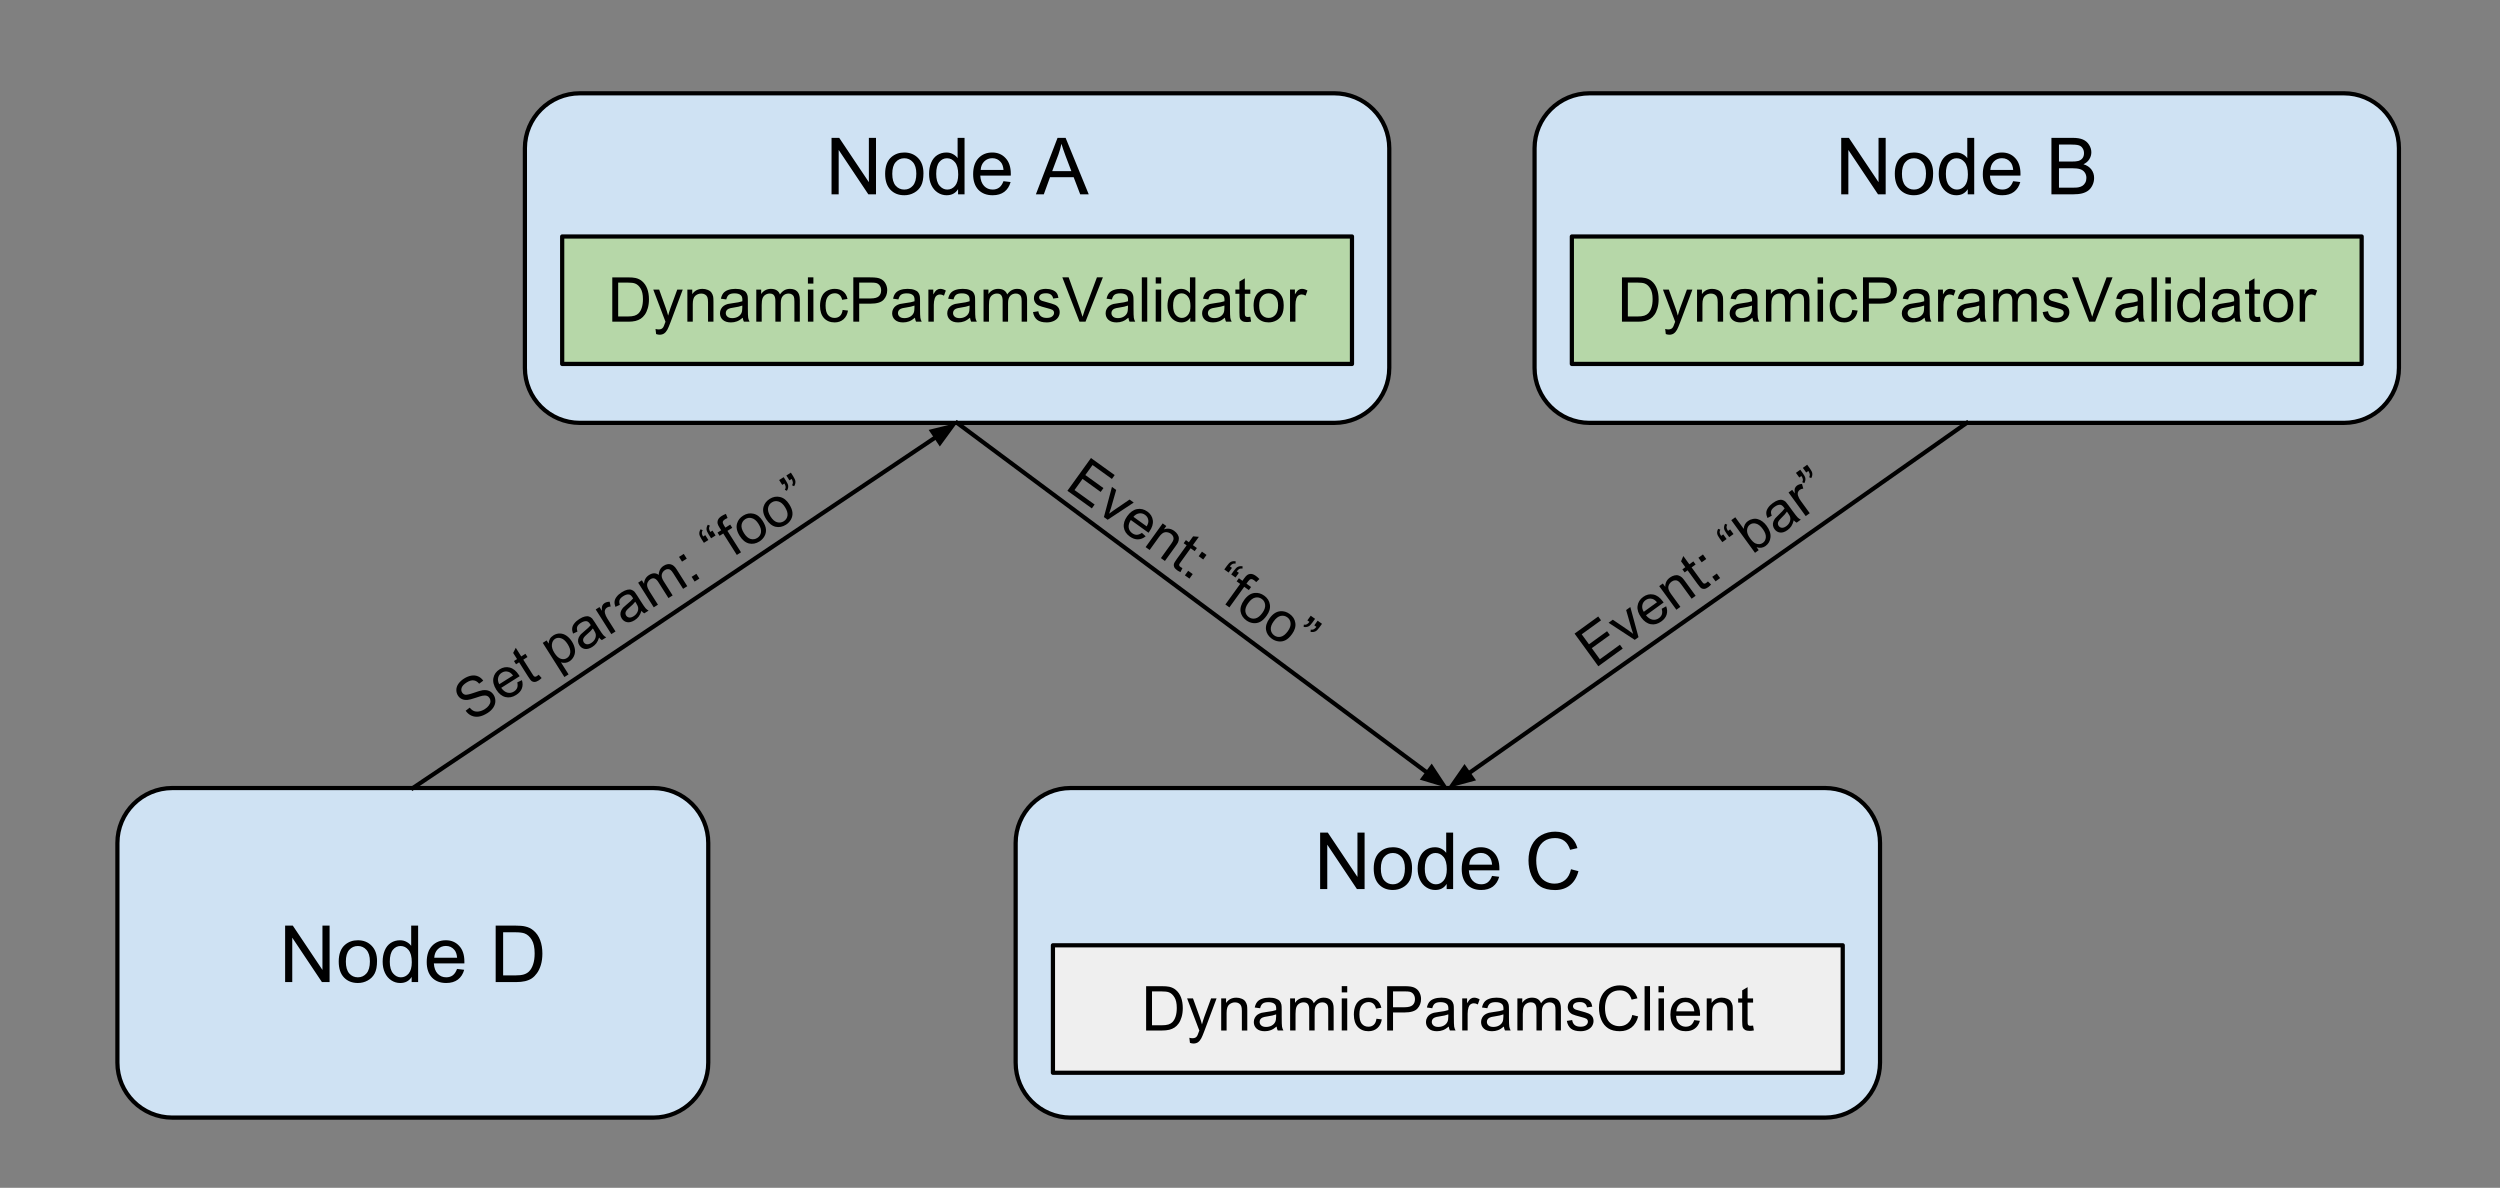 <svg version="1.1" viewBox="0.0 0.0 591.297 280.94" fill="none" stroke="none" stroke-linecap="square" stroke-miterlimit="10" xmlns:xlink="http://www.w3.org/1999/xlink" xmlns="http://www.w3.org/2000/svg"><rect x="0.0" y="0.0" width="591.297" height="280.94" fill="#808080" stroke="none"/><clipPath id="p.0"><path d="m0 0l591.297 0l0 280.94l-591.297 0l0 -280.94z" clip-rule="nonzero"/></clipPath><g clip-path="url(#p.0)"><path fill="#000000" fill-opacity="0.0" d="m0 0l591.297 0l0 280.94l-591.297 0z" fill-rule="evenodd"/><path fill="#cfe2f3" d="m124.147 35.058l0 0c0 -7.175 5.817 -12.992 12.992 -12.992l178.456 0c3.446 0 6.75 1.369 9.187 3.805c2.437 2.437 3.805 5.741 3.805 9.187l0 51.968c0 7.175 -5.817 12.992 -12.992 12.992l-178.456 0l0 0c-7.176 0 -12.992 -5.817 -12.992 -12.992z" fill-rule="evenodd"/><path stroke="#000000" stroke-width="1.0" stroke-linejoin="round" stroke-linecap="butt" d="m124.147 35.058l0 0c0 -7.175 5.817 -12.992 12.992 -12.992l178.456 0c3.446 0 6.75 1.369 9.187 3.805c2.437 2.437 3.805 5.741 3.805 9.187l0 51.968c0 7.175 -5.817 12.992 -12.992 12.992l-178.456 0l0 0c-7.176 0 -12.992 -5.817 -12.992 -12.992z" fill-rule="evenodd"/><path fill="#000000" d="m196.676 45.962l0 -13.359l1.812 0l7.016 10.484l0 -10.484l1.688 0l0 13.359l-1.812 0l-7.016 -10.5l0 10.5l-1.688 0zm12.676 -4.844q0 -2.688 1.484 -3.969q1.25 -1.078 3.047 -1.078q2.0 0 3.266 1.312q1.266 1.297 1.266 3.609q0 1.859 -0.562 2.938q-0.562 1.062 -1.641 1.656q-1.062 0.594 -2.328 0.594q-2.031 0 -3.281 -1.297q-1.25 -1.312 -1.25 -3.766zm1.688 0q0 1.859 0.797 2.797q0.812 0.922 2.047 0.922q1.219 0 2.031 -0.922q0.812 -0.938 0.812 -2.844q0 -1.797 -0.812 -2.719q-0.812 -0.922 -2.031 -0.922q-1.234 0 -2.047 0.922q-0.797 0.906 -0.797 2.766zm15.563 4.844l0 -1.219q-0.906 1.438 -2.703 1.438q-1.156 0 -2.125 -0.641q-0.969 -0.641 -1.5 -1.781q-0.531 -1.141 -0.531 -2.625q0 -1.453 0.484 -2.625q0.484 -1.188 1.438 -1.812q0.969 -0.625 2.172 -0.625q0.875 0 1.547 0.375q0.688 0.359 1.109 0.953l0 -4.797l1.641 0l0 13.359l-1.531 0zm-5.172 -4.828q0 1.859 0.781 2.781q0.781 0.922 1.844 0.922q1.078 0 1.828 -0.875q0.75 -0.891 0.75 -2.688q0 -1.984 -0.766 -2.906q-0.766 -0.938 -1.891 -0.938q-1.078 0 -1.812 0.891q-0.734 0.891 -0.734 2.812zm15.907 1.719l1.688 0.203q-0.406 1.484 -1.484 2.312q-1.078 0.812 -2.766 0.812q-2.125 0 -3.375 -1.297q-1.234 -1.312 -1.234 -3.672q0 -2.453 1.25 -3.797q1.266 -1.344 3.266 -1.344q1.938 0 3.156 1.328q1.234 1.312 1.234 3.703q0 0.156 0 0.438l-7.219 0q0.094 1.594 0.906 2.453q0.812 0.844 2.016 0.844q0.906 0 1.547 -0.469q0.641 -0.484 1.016 -1.516zm-5.391 -2.656l5.406 0q-0.109 -1.219 -0.625 -1.828q-0.781 -0.953 -2.031 -0.953q-1.125 0 -1.906 0.766q-0.766 0.75 -0.844 2.016zm13.059 5.766l5.125 -13.359l1.906 0l5.469 13.359l-2.016 0l-1.547 -4.047l-5.594 0l-1.469 4.047l-1.875 0zm3.859 -5.484l4.531 0l-1.406 -3.703q-0.625 -1.688 -0.938 -2.766q-0.266 1.281 -0.719 2.547l-1.469 3.922z" fill-rule="nonzero"/><path fill="#cfe2f3" d="m240.22 199.376l0 0c0 -7.176 5.817 -12.992 12.992 -12.992l178.456 0c3.446 0 6.75 1.369 9.187 3.805c2.437 2.437 3.805 5.741 3.805 9.187l0 51.968c0 7.176 -5.817 12.992 -12.992 12.992l-178.456 0l0 0c-7.175 0 -12.992 -5.817 -12.992 -12.992z" fill-rule="evenodd"/><path stroke="#000000" stroke-width="1.0" stroke-linejoin="round" stroke-linecap="butt" d="m240.22 199.376l0 0c0 -7.176 5.817 -12.992 12.992 -12.992l178.456 0c3.446 0 6.75 1.369 9.187 3.805c2.437 2.437 3.805 5.741 3.805 9.187l0 51.968c0 7.176 -5.817 12.992 -12.992 12.992l-178.456 0l0 0c-7.175 0 -12.992 -5.817 -12.992 -12.992z" fill-rule="evenodd"/><path fill="#000000" d="m312.235 210.28l0 -13.359l1.812 0l7.016 10.484l0 -10.484l1.688 0l0 13.359l-1.812 0l-7.016 -10.5l0 10.5l-1.688 0zm12.676 -4.844q0 -2.688 1.484 -3.969q1.25 -1.078 3.047 -1.078q2.0 0 3.266 1.312q1.266 1.297 1.266 3.609q0 1.859 -0.562 2.938q-0.562 1.062 -1.641 1.656q-1.062 0.594 -2.328 0.594q-2.031 0 -3.281 -1.297q-1.25 -1.312 -1.25 -3.766zm1.688 0q0 1.859 0.797 2.797q0.812 0.922 2.047 0.922q1.219 0 2.031 -0.922q0.812 -0.938 0.812 -2.844q0 -1.797 -0.812 -2.719q-0.812 -0.922 -2.031 -0.922q-1.234 0 -2.047 0.922q-0.797 0.906 -0.797 2.766zm15.563 4.844l0 -1.219q-0.906 1.438 -2.703 1.438q-1.156 0 -2.125 -0.641q-0.969 -0.641 -1.5 -1.781q-0.531 -1.141 -0.531 -2.625q0 -1.453 0.484 -2.625q0.484 -1.188 1.438 -1.812q0.969 -0.625 2.172 -0.625q0.875 0 1.547 0.375q0.688 0.359 1.109 0.953l0 -4.797l1.641 0l0 13.359l-1.531 0zm-5.172 -4.828q0 1.859 0.781 2.781q0.781 0.922 1.844 0.922q1.078 0 1.828 -0.875q0.75 -0.891 0.75 -2.688q0 -1.984 -0.766 -2.906q-0.766 -0.938 -1.891 -0.938q-1.078 0 -1.812 0.891q-0.734 0.891 -0.734 2.812zm15.907 1.719l1.688 0.203q-0.406 1.484 -1.484 2.312q-1.078 0.812 -2.766 0.812q-2.125 0 -3.375 -1.297q-1.234 -1.312 -1.234 -3.672q0 -2.453 1.25 -3.797q1.266 -1.344 3.266 -1.344q1.938 0 3.156 1.328q1.234 1.312 1.234 3.703q0 0.156 0 0.438l-7.219 0q0.094 1.594 0.906 2.453q0.812 0.844 2.016 0.844q0.906 0 1.547 -0.469q0.641 -0.484 1.016 -1.516zm-5.391 -2.656l5.406 0q-0.109 -1.219 -0.625 -1.828q-0.781 -0.953 -2.031 -0.953q-1.125 0 -1.906 0.766q-0.766 0.75 -0.844 2.016zm24.059 1.078l1.766 0.453q-0.562 2.172 -2.0 3.328q-1.438 1.141 -3.531 1.141q-2.156 0 -3.516 -0.875q-1.344 -0.891 -2.062 -2.547q-0.703 -1.672 -0.703 -3.594q0 -2.078 0.797 -3.625q0.797 -1.562 2.266 -2.359q1.484 -0.812 3.25 -0.812q2.0 0 3.359 1.016q1.375 1.016 1.906 2.875l-1.734 0.406q-0.469 -1.453 -1.359 -2.109q-0.875 -0.672 -2.203 -0.672q-1.547 0 -2.578 0.734q-1.031 0.734 -1.453 1.984q-0.422 1.234 -0.422 2.562q0 1.703 0.5 2.969q0.5 1.266 1.547 1.906q1.047 0.625 2.266 0.625q1.484 0 2.516 -0.859q1.031 -0.859 1.391 -2.547z" fill-rule="nonzero"/><path fill="#cfe2f3" d="m362.953 35.058l0 0c0 -7.175 5.817 -12.992 12.992 -12.992l178.456 0c3.446 0 6.75 1.369 9.187 3.805c2.437 2.437 3.805 5.741 3.805 9.187l0 51.968c0 7.175 -5.817 12.992 -12.992 12.992l-178.456 0l0 0c-7.175 0 -12.992 -5.817 -12.992 -12.992z" fill-rule="evenodd"/><path stroke="#000000" stroke-width="1.0" stroke-linejoin="round" stroke-linecap="butt" d="m362.953 35.058l0 0c0 -7.175 5.817 -12.992 12.992 -12.992l178.456 0c3.446 0 6.75 1.369 9.187 3.805c2.437 2.437 3.805 5.741 3.805 9.187l0 51.968c0 7.175 -5.817 12.992 -12.992 12.992l-178.456 0l0 0c-7.175 0 -12.992 -5.817 -12.992 -12.992z" fill-rule="evenodd"/><path fill="#000000" d="m435.482 45.962l0 -13.359l1.812 0l7.016 10.484l0 -10.484l1.688 0l0 13.359l-1.812 0l-7.016 -10.5l0 10.5l-1.688 0zm12.676 -4.844q0 -2.688 1.484 -3.969q1.25 -1.078 3.047 -1.078q2.0 0 3.266 1.312q1.266 1.297 1.266 3.609q0 1.859 -0.562 2.938q-0.562 1.062 -1.641 1.656q-1.062 0.594 -2.328 0.594q-2.031 0 -3.281 -1.297q-1.25 -1.312 -1.25 -3.766zm1.688 0q0 1.859 0.797 2.797q0.812 0.922 2.047 0.922q1.219 0 2.031 -0.922q0.812 -0.938 0.812 -2.844q0 -1.797 -0.812 -2.719q-0.812 -0.922 -2.031 -0.922q-1.234 0 -2.047 0.922q-0.797 0.906 -0.797 2.766zm15.563 4.844l0 -1.219q-0.906 1.438 -2.703 1.438q-1.156 0 -2.125 -0.641q-0.969 -0.641 -1.5 -1.781q-0.531 -1.141 -0.531 -2.625q0 -1.453 0.484 -2.625q0.484 -1.188 1.438 -1.812q0.969 -0.625 2.172 -0.625q0.875 0 1.547 0.375q0.688 0.359 1.109 0.953l0 -4.797l1.641 0l0 13.359l-1.531 0zm-5.172 -4.828q0 1.859 0.781 2.781q0.781 0.922 1.844 0.922q1.078 0 1.828 -0.875q0.75 -0.891 0.75 -2.688q0 -1.984 -0.766 -2.906q-0.766 -0.938 -1.891 -0.938q-1.078 0 -1.812 0.891q-0.734 0.891 -0.734 2.812zm15.907 1.719l1.688 0.203q-0.406 1.484 -1.484 2.312q-1.078 0.812 -2.766 0.812q-2.125 0 -3.375 -1.297q-1.234 -1.312 -1.234 -3.672q0 -2.453 1.25 -3.797q1.266 -1.344 3.266 -1.344q1.938 0 3.156 1.328q1.234 1.312 1.234 3.703q0 0.156 0 0.438l-7.219 0q0.094 1.594 0.906 2.453q0.812 0.844 2.016 0.844q0.906 0 1.547 -0.469q0.641 -0.484 1.016 -1.516zm-5.391 -2.656l5.406 0q-0.109 -1.219 -0.625 -1.828q-0.781 -0.953 -2.031 -0.953q-1.125 0 -1.906 0.766q-0.766 0.75 -0.844 2.016zm14.45 5.766l0 -13.359l5.016 0q1.531 0 2.453 0.406q0.922 0.406 1.438 1.25q0.531 0.844 0.531 1.766q0 0.859 -0.469 1.625q-0.453 0.75 -1.391 1.203q1.203 0.359 1.859 1.219q0.656 0.859 0.656 2.016q0 0.938 -0.406 1.75q-0.391 0.797 -0.984 1.234q-0.578 0.438 -1.453 0.672q-0.875 0.219 -2.156 0.219l-5.094 0zm1.781 -7.75l2.875 0q1.188 0 1.688 -0.141q0.672 -0.203 1.016 -0.672q0.344 -0.469 0.344 -1.172q0 -0.656 -0.328 -1.156q-0.312 -0.516 -0.906 -0.703q-0.594 -0.188 -2.031 -0.188l-2.656 0l0 4.031zm0 6.172l3.312 0q0.859 0 1.203 -0.062q0.609 -0.109 1.016 -0.359q0.422 -0.266 0.688 -0.75q0.266 -0.484 0.266 -1.125q0 -0.75 -0.391 -1.297q-0.375 -0.547 -1.062 -0.766q-0.672 -0.234 -1.953 -0.234l-3.078 0l0 4.594z" fill-rule="nonzero"/><path fill="#000000" fill-opacity="0.0" d="m226.367 100.018l116.063 86.362" fill-rule="evenodd"/><path stroke="#000000" stroke-width="1.0" stroke-linejoin="round" stroke-linecap="butt" d="m226.367 100.018l111.249 82.78" fill-rule="evenodd"/><path fill="#000000" stroke="#000000" stroke-width="1.0" stroke-linecap="butt" d="m336.631 184.124l4.627 1.384l-2.655 -4.034z" fill-rule="evenodd"/><path fill="#000000" fill-opacity="0.0" d="m465.173 100.018l-122.74 86.362" fill-rule="evenodd"/><path stroke="#000000" stroke-width="1.0" stroke-linejoin="round" stroke-linecap="butt" d="m465.173 100.018l-117.833 82.91" fill-rule="evenodd"/><path fill="#000000" stroke="#000000" stroke-width="1.0" stroke-linecap="butt" d="m346.39 181.577l-2.761 3.962l4.662 -1.261z" fill-rule="evenodd"/><path fill="#000000" fill-opacity="0.0" d="m257.04 92.519l82.142 59.118l-12.787 17.764l-82.142 -59.118z" fill-rule="evenodd"/><path fill="#000000" d="m252.459 116.081l5.578 -7.748l5.605 4.034l-0.657 0.913l-4.578 -3.295l-1.707 2.371l4.286 3.085l-0.657 0.913l-4.286 -3.085l-1.899 2.638l4.756 3.423l-0.657 0.913l-5.783 -4.162zm8.636 6.215l1.904 -7.138l1.002 0.721l-1.214 4.228q-0.193 0.67 -0.457 1.384q0.446 -0.353 1.122 -0.81l3.708 -2.529l0.989 0.712l-6.165 4.072l-0.888 -0.639zm8.988 3.735l0.894 0.817q-0.849 0.698 -1.83 0.724q-0.959 0.022 -1.936 -0.681q-1.23 -0.885 -1.405 -2.166q-0.175 -1.281 0.802 -2.638q1.022 -1.42 2.302 -1.674q1.302 -0.257 2.468 0.583q1.129 0.812 1.291 2.084q0.162 1.272 -0.842 2.667q-0.064 0.089 -0.183 0.254l-4.185 -3.012q-0.616 0.962 -0.502 1.795q0.122 0.82 0.82 1.322q0.533 0.383 1.092 0.382q0.569 -0.014 1.213 -0.455zm-2.006 -3.792l3.132 2.254q0.439 -0.743 0.403 -1.308q-0.055 -0.887 -0.778 -1.407q-0.659 -0.475 -1.423 -0.35q-0.754 0.112 -1.334 0.811zm2.884 7.158l4.035 -5.605l0.862 0.621l-0.575 0.799q1.275 -0.488 2.442 0.352q0.507 0.365 0.811 0.853q0.303 0.488 0.287 0.938q0.006 0.447 -0.198 0.917q-0.141 0.303 -0.616 0.962l-2.483 3.449l-0.951 -0.685l2.456 -3.411q0.42 -0.583 0.507 -0.944q0.096 -0.374 -0.065 -0.739q-0.151 -0.378 -0.532 -0.652q-0.609 -0.438 -1.326 -0.377q-0.718 0.061 -1.494 1.139l-2.209 3.069l-0.951 -0.685zm8.708 4.977l-0.463 0.937q-0.47 -0.203 -0.787 -0.431q-0.52 -0.374 -0.693 -0.749q-0.16 -0.366 -0.083 -0.714q0.078 -0.348 0.698 -1.211l2.319 -3.221l-0.698 -0.502l0.529 -0.735l0.698 0.502l1.004 -1.395l1.362 0.114l-1.415 1.966l0.951 0.685l-0.529 0.736l-0.951 -0.685l-2.364 3.284q-0.292 0.406 -0.336 0.547q-0.031 0.151 0.028 0.309q0.068 0.146 0.284 0.301q0.165 0.119 0.446 0.263zm3.839 -2.82l0.776 -1.078l1.078 0.776l-0.776 1.078l-1.078 -0.776zm-3.259 4.527l0.776 -1.078l1.078 0.776l-0.776 1.078l-1.078 -0.776zm11.13 -1.769l-0.794 1.103l-1.015 -0.73l0.63 -0.875q0.511 -0.71 0.904 -0.909q0.517 -0.263 1.154 -0.132l-0.024 0.541q-0.383 -0.083 -0.696 0.057q-0.313 0.141 -0.654 0.588l0.495 0.356zm1.636 1.177l-0.794 1.103l-1.015 -0.73l0.63 -0.875q0.511 -0.71 0.904 -0.909q0.53 -0.254 1.154 -0.132l-0.024 0.541q-0.383 -0.083 -0.696 0.057q-0.313 0.141 -0.654 0.588l0.495 0.356zm-3.191 7.483l3.505 -4.87l-0.837 -0.602l0.529 -0.735l0.837 0.602l0.429 -0.596q0.411 -0.571 0.713 -0.777q0.404 -0.267 0.911 -0.249q0.507 0.018 1.141 0.475q0.393 0.283 0.824 0.728l-0.755 0.727q-0.255 -0.261 -0.521 -0.452q-0.431 -0.31 -0.746 -0.248q-0.305 0.05 -0.671 0.557l-0.374 0.52l1.091 0.785l-0.529 0.736l-1.091 -0.785l-3.505 4.87l-0.951 -0.685zm4.44 -1.059q1.123 -1.56 2.536 -1.678q1.17 -0.101 2.21 0.647q1.154 0.831 1.342 2.121q0.197 1.278 -0.771 2.622q-0.776 1.078 -1.553 1.462q-0.764 0.393 -1.632 0.288q-0.868 -0.105 -1.603 -0.634q-1.179 -0.849 -1.376 -2.126q-0.175 -1.281 0.847 -2.701zm0.977 0.703q-0.776 1.078 -0.69 1.948q0.099 0.879 0.809 1.391q0.71 0.511 1.563 0.316q0.862 -0.208 1.656 -1.311q0.749 -1.04 0.65 -1.919q-0.086 -0.87 -0.783 -1.372q-0.71 -0.511 -1.576 -0.325q-0.853 0.195 -1.629 1.273zm5.04 3.627q1.123 -1.56 2.536 -1.678q1.17 -0.101 2.21 0.647q1.154 0.831 1.342 2.121q0.197 1.278 -0.771 2.622q-0.776 1.078 -1.553 1.462q-0.764 0.393 -1.632 0.288q-0.868 -0.105 -1.603 -0.634q-1.179 -0.849 -1.376 -2.126q-0.175 -1.281 0.847 -2.701zm0.977 0.703q-0.776 1.078 -0.69 1.948q0.099 0.879 0.809 1.391q0.71 0.511 1.563 0.316q0.862 -0.208 1.656 -1.311q0.749 -1.04 0.65 -1.919q-0.086 -0.87 -0.783 -1.372q-0.71 -0.511 -1.576 -0.325q-0.853 0.195 -1.629 1.273zm7.962 -0.218l0.794 -1.103l1.027 0.739l-0.63 0.875q-0.511 0.71 -0.895 0.896q-0.539 0.267 -1.176 0.136l0.036 -0.532q0.37 0.074 0.683 -0.067q0.322 -0.153 0.654 -0.588l-0.495 -0.356zm1.636 1.177l0.794 -1.103l1.027 0.739l-0.63 0.875q-0.511 0.71 -0.895 0.896q-0.539 0.267 -1.176 0.136l0.036 -0.532q0.37 0.074 0.683 -0.067q0.322 -0.153 0.667 -0.579l-0.507 -0.365z" fill-rule="nonzero"/><path fill="#000000" fill-opacity="0.0" d="m357.069 145.841l108.252 -78.362l12.85 17.669l-108.252 78.362z" fill-rule="evenodd"/><path fill="#000000" d="m378.03 157.58l-5.615 -7.721l5.594 -4.05l0.662 0.91l-4.569 3.308l1.719 2.363l4.278 -3.097l0.662 0.91l-4.278 3.097l1.912 2.628l4.746 -3.436l0.662 0.91l-5.772 4.178zm8.619 -6.239l-6.188 -4.046l1 -0.724l3.638 2.478q0.576 0.393 1.172 0.868q-0.195 -0.534 -0.418 -1.318l-1.241 -4.31l0.987 -0.715l1.936 7.125l-0.886 0.641zm6.371 -7.351l1.057 -0.592q0.397 1.024 0.113 1.963q-0.28 0.916 -1.255 1.622q-1.228 0.889 -2.501 0.653q-1.273 -0.236 -2.256 -1.588q-1.029 -1.415 -0.868 -2.708q0.164 -1.315 1.329 -2.158q1.126 -0.815 2.387 -0.57q1.26 0.245 2.271 1.635q0.064 0.088 0.184 0.253l-4.177 3.023q0.721 0.886 1.548 1.04q0.818 0.141 1.514 -0.363q0.532 -0.385 0.706 -0.916q0.165 -0.544 -0.052 -1.293zm-4.235 0.712l3.126 -2.263q-0.569 -0.649 -1.117 -0.792q-0.86 -0.226 -1.581 0.296q-0.658 0.476 -0.78 1.239q-0.131 0.75 0.352 1.52zm7.709 -0.488l-4.062 -5.585l0.861 -0.623l0.579 0.796q-0.063 -1.362 1.101 -2.205q0.506 -0.366 1.065 -0.501q0.559 -0.135 0.982 0.022q0.427 0.135 0.809 0.475q0.244 0.229 0.722 0.886l2.5 3.437l-0.949 0.687l-2.472 -3.399q-0.423 -0.581 -0.739 -0.777q-0.325 -0.208 -0.723 -0.171q-0.407 0.025 -0.787 0.3q-0.608 0.44 -0.775 1.14q-0.167 0.7 0.614 1.774l2.224 3.058l-0.949 0.687zm7.464 -6.696l0.746 0.733q-0.341 0.382 -0.657 0.611q-0.519 0.376 -0.93 0.422q-0.398 0.037 -0.705 -0.146q-0.307 -0.183 -0.932 -1.042l-2.334 -3.21l-0.696 0.504l-0.533 -0.733l0.696 -0.504l-1.011 -1.39l0.536 -1.256l1.424 1.959l0.949 -0.687l0.533 0.733l-0.949 0.687l2.38 3.273q0.294 0.404 0.415 0.491q0.133 0.077 0.302 0.07q0.16 -0.019 0.375 -0.175q0.165 -0.119 0.39 -0.34zm-1.476 -4.526l-0.781 -1.074l1.076 -0.779l0.781 1.074l-1.076 0.779zm3.281 4.511l-0.781 -1.074l1.076 -0.779l0.781 1.074l-1.076 0.779zm1.811 -11.11l0.8 1.099l-1.013 0.733l-0.634 -0.872q-0.515 -0.708 -0.58 -1.143q-0.088 -0.573 0.237 -1.136l0.507 0.192q-0.199 0.337 -0.164 0.678q0.035 0.341 0.354 0.805l0.494 -0.357zm1.633 -1.182l0.8 1.099l-1.013 0.733l-0.634 -0.872q-0.515 -0.708 -0.58 -1.143q-0.075 -0.582 0.237 -1.136l0.507 0.192q-0.199 0.337 -0.164 0.678q0.035 0.341 0.354 0.805l0.494 -0.357zm6.758 4.907l-0.873 0.632l-5.615 -7.721l0.949 -0.687l2.003 2.755q0.053 -1.176 0.989 -1.854q0.519 -0.376 1.131 -0.491q0.615 -0.137 1.182 0.032q0.57 0.147 1.121 0.558q0.551 0.412 0.992 1.018q1.048 1.441 0.909 2.737q-0.139 1.297 -1.139 2.02q-0.987 0.715 -2.154 0.306l0.505 0.695zm-2.059 -2.831q0.726 0.998 1.313 1.248q0.989 0.403 1.748 -0.147q0.62 -0.449 0.69 -1.31q0.06 -0.873 -0.721 -1.947q-0.79 -1.087 -1.61 -1.284q-0.816 -0.219 -1.437 0.23q-0.62 0.449 -0.681 1.322q-0.048 0.864 0.697 1.888zm10.342 -4.227q-0.201 0.84 -0.557 1.387q-0.352 0.525 -0.909 0.928q-0.924 0.669 -1.739 0.584q-0.824 -0.098 -1.339 -0.805q-0.294 -0.404 -0.365 -0.874q-0.058 -0.479 0.098 -0.901q0.157 -0.422 0.454 -0.811q0.233 -0.265 0.747 -0.753q1.051 -0.973 1.457 -1.556q-0.138 -0.19 -0.175 -0.24q-0.423 -0.581 -0.863 -0.629q-0.597 -0.05 -1.318 0.472q-0.658 0.476 -0.813 0.955q-0.151 0.457 0.129 1.16l-1.016 0.542q-0.305 -0.686 -0.281 -1.263q0.025 -0.577 0.431 -1.161q0.397 -0.596 1.119 -1.118q0.721 -0.522 1.284 -0.679q0.575 -0.166 0.971 -0.047q0.399 0.097 0.772 0.425q0.213 0.213 0.672 0.844l0.919 1.264q0.956 1.314 1.276 1.622q0.321 0.308 0.728 0.496l-0.987 0.715q-0.363 -0.181 -0.695 -0.558zm-1.611 -2.055q-0.363 0.59 -1.299 1.481q-0.518 0.51 -0.676 0.798q-0.167 0.275 -0.159 0.578q0.02 0.294 0.195 0.534q0.276 0.379 0.738 0.43q0.475 0.042 1.032 -0.361q0.544 -0.394 0.8 -0.946q0.256 -0.552 0.155 -1.115q-0.078 -0.426 -0.537 -1.058l-0.248 -0.341zm4.45 1.061l-4.062 -5.585l0.861 -0.623l0.616 0.847q-0.103 -0.832 0.025 -1.214q0.141 -0.391 0.482 -0.638q0.481 -0.348 1.195 -0.402l0.305 1.11q-0.501 0.054 -0.843 0.302q-0.316 0.229 -0.432 0.602q-0.103 0.364 0.035 0.765q0.203 0.625 0.635 1.218l2.132 2.932l-0.949 0.687zm-1.516 -9.126l-0.8 -1.099l1.025 -0.742l0.634 0.872q0.515 0.708 0.571 1.13q0.085 0.595 -0.24 1.158l-0.494 -0.202q0.187 -0.328 0.151 -0.669q-0.045 -0.354 -0.354 -0.805l-0.494 0.357zm1.633 -1.182l-0.8 -1.099l1.025 -0.742l0.634 0.872q0.515 0.708 0.571 1.13q0.085 0.595 -0.24 1.158l-0.494 -0.202q0.187 -0.328 0.151 -0.669q-0.045 -0.354 -0.341 -0.814l-0.506 0.366z" fill-rule="nonzero"/><path fill="#cfe2f3" d="m27.769 199.376l0 0c0 -7.176 5.817 -12.992 12.992 -12.992l113.763 0c3.446 0 6.75 1.369 9.187 3.805c2.437 2.437 3.805 5.741 3.805 9.187l0 51.968c0 7.176 -5.817 12.992 -12.992 12.992l-113.763 0c-7.175 0 -12.992 -5.817 -12.992 -12.992z" fill-rule="evenodd"/><path stroke="#000000" stroke-width="1.0" stroke-linejoin="round" stroke-linecap="butt" d="m27.769 199.376l0 0c0 -7.176 5.817 -12.992 12.992 -12.992l113.763 0c3.446 0 6.75 1.369 9.187 3.805c2.437 2.437 3.805 5.741 3.805 9.187l0 51.968c0 7.176 -5.817 12.992 -12.992 12.992l-113.763 0c-7.175 0 -12.992 -5.817 -12.992 -12.992z" fill-rule="evenodd"/><path fill="#000000" d="m67.437 232.28l0 -13.359l1.812 0l7.016 10.484l0 -10.484l1.688 0l0 13.359l-1.812 0l-7.016 -10.5l0 10.5l-1.688 0zm12.676 -4.844q0 -2.688 1.484 -3.969q1.25 -1.078 3.047 -1.078q2.0 0 3.266 1.312q1.266 1.297 1.266 3.609q0 1.859 -0.562 2.938q-0.562 1.062 -1.641 1.656q-1.062 0.594 -2.328 0.594q-2.031 0 -3.281 -1.297q-1.25 -1.312 -1.25 -3.766zm1.688 0q0 1.859 0.797 2.797q0.812 0.922 2.047 0.922q1.219 0 2.031 -0.922q0.812 -0.938 0.812 -2.844q0 -1.797 -0.812 -2.719q-0.812 -0.922 -2.031 -0.922q-1.234 0 -2.047 0.922q-0.797 0.906 -0.797 2.766zm15.563 4.844l0 -1.219q-0.906 1.438 -2.703 1.438q-1.156 0 -2.125 -0.641q-0.969 -0.641 -1.5 -1.781q-0.531 -1.141 -0.531 -2.625q0 -1.453 0.484 -2.625q0.484 -1.188 1.438 -1.812q0.969 -0.625 2.172 -0.625q0.875 0 1.547 0.375q0.688 0.359 1.109 0.953l0 -4.797l1.641 0l0 13.359l-1.531 0zm-5.172 -4.828q0 1.859 0.781 2.781q0.781 0.922 1.844 0.922q1.078 0 1.828 -0.875q0.75 -0.891 0.75 -2.688q0 -1.984 -0.766 -2.906q-0.766 -0.938 -1.891 -0.938q-1.078 0 -1.812 0.891q-0.734 0.891 -0.734 2.812zm15.907 1.719l1.688 0.203q-0.406 1.484 -1.484 2.312q-1.078 0.812 -2.766 0.812q-2.125 0 -3.375 -1.297q-1.234 -1.312 -1.234 -3.672q0 -2.453 1.25 -3.797q1.266 -1.344 3.266 -1.344q1.938 0 3.156 1.328q1.234 1.312 1.234 3.703q0 0.156 0 0.438l-7.219 0q0.094 1.594 0.906 2.453q0.812 0.844 2.016 0.844q0.906 0 1.547 -0.469q0.641 -0.484 1.016 -1.516zm-5.391 -2.656l5.406 0q-0.109 -1.219 -0.625 -1.828q-0.781 -0.953 -2.031 -0.953q-1.125 0 -1.906 0.766q-0.766 0.75 -0.844 2.016zm14.528 5.766l0 -13.359l4.609 0q1.547 0 2.375 0.203q1.141 0.25 1.953 0.953q1.062 0.891 1.578 2.281q0.531 1.391 0.531 3.172q0 1.516 -0.359 2.703q-0.359 1.172 -0.922 1.938q-0.547 0.766 -1.203 1.219q-0.656 0.438 -1.594 0.672q-0.938 0.219 -2.141 0.219l-4.828 0zm1.766 -1.578l2.859 0q1.312 0 2.062 -0.234q0.75 -0.25 1.203 -0.703q0.625 -0.625 0.969 -1.688q0.359 -1.062 0.359 -2.578q0 -2.094 -0.688 -3.219q-0.688 -1.125 -1.672 -1.5q-0.703 -0.281 -2.281 -0.281l-2.812 0l0 10.203z" fill-rule="nonzero"/><path fill="#000000" fill-opacity="0.0" d="m97.643 186.383l128.724 -86.362" fill-rule="evenodd"/><path stroke="#000000" stroke-width="1.0" stroke-linejoin="round" stroke-linecap="butt" d="m97.643 186.383l123.742 -83.019" fill-rule="evenodd"/><path fill="#000000" stroke="#000000" stroke-width="1.0" stroke-linecap="butt" d="m222.305 104.735l2.848 -3.9l-4.689 1.157z" fill-rule="evenodd"/><path fill="#000000" fill-opacity="0.0" d="m92.004 157.387l113.008 -71.307l11.685 18.457l-113.008 71.307z" fill-rule="evenodd"/><path fill="#000000" d="m110.14 168.099l0.959 -0.734q0.451 0.566 0.966 0.795q0.507 0.216 1.199 0.112q0.705 -0.113 1.393 -0.546q0.608 -0.384 0.953 -0.86q0.359 -0.485 0.391 -0.93q0.024 -0.459 -0.218 -0.841q-0.242 -0.383 -0.643 -0.518q-0.387 -0.144 -1.014 -0.025q-0.414 0.076 -1.691 0.513q-1.277 0.436 -1.877 0.482q-0.76 0.055 -1.335 -0.211q-0.562 -0.274 -0.913 -0.828q-0.384 -0.607 -0.375 -1.352q0.009 -0.745 0.494 -1.439q0.498 -0.702 1.318 -1.219q0.885 -0.559 1.756 -0.702q0.871 -0.143 1.6 0.191q0.721 0.321 1.19 1.004l-0.967 0.721q-0.577 -0.707 -1.295 -0.79q-0.726 -0.096 -1.651 0.488q-0.965 0.609 -1.188 1.249q-0.21 0.632 0.107 1.133q0.276 0.436 0.755 0.521q0.493 0.077 1.98 -0.436q1.492 -0.535 2.102 -0.624q0.923 -0.12 1.57 0.173q0.64 0.28 1.058 0.94q0.401 0.634 0.399 1.448q0.003 0.793 -0.497 1.552q-0.495 0.737 -1.354 1.279q-1.097 0.692 -2.037 0.842q-0.941 0.15 -1.765 -0.217q-0.832 -0.38 -1.369 -1.169zm12.211 -6.708l1.093 -0.523q0.33 1.048 -0.013 1.966q-0.338 0.897 -1.356 1.539q-1.282 0.809 -2.536 0.492q-1.255 -0.317 -2.149 -1.729q-0.936 -1.479 -0.693 -2.759q0.248 -1.302 1.464 -2.069q1.176 -0.742 2.418 -0.417q1.241 0.325 2.161 1.777q0.059 0.092 0.167 0.264l-4.361 2.752q0.663 0.93 1.478 1.137q0.807 0.193 1.533 -0.265q0.555 -0.35 0.763 -0.869q0.199 -0.532 0.031 -1.294zm-4.27 0.441l3.264 -2.06q-0.526 -0.684 -1.064 -0.862q-0.843 -0.281 -1.597 0.195q-0.687 0.434 -0.857 1.187q-0.178 0.741 0.254 1.54zm9.329 -2.247l0.697 0.78q-0.364 0.359 -0.695 0.568q-0.542 0.342 -0.954 0.362q-0.399 0.012 -0.694 -0.19q-0.294 -0.202 -0.863 -1.1l-2.123 -3.353l-0.727 0.459l-0.485 -0.766l0.727 -0.459l-0.919 -1.452l0.615 -1.219l1.295 2.046l0.991 -0.625l0.485 0.766l-0.991 0.625l2.165 3.419q0.267 0.422 0.382 0.516q0.128 0.085 0.297 0.09q0.161 -0.009 0.385 -0.151q0.172 -0.108 0.411 -0.315zm6.077 0.544l-5.115 -8.079l0.912 -0.575l0.476 0.752q0.033 -0.649 0.296 -1.11q0.268 -0.483 0.836 -0.841q0.74 -0.467 1.551 -0.443q0.824 0.016 1.557 0.532q0.734 0.516 1.269 1.361q0.56 0.885 0.703 1.811q0.134 0.913 -0.244 1.688q-0.365 0.766 -1.053 1.2q-0.489 0.309 -1.019 0.347q-0.53 0.039 -0.982 -0.12l1.805 2.852l-0.991 0.625zm-2.353 -5.702q0.719 1.135 1.511 1.393q0.797 0.236 1.444 -0.172q0.661 -0.417 0.785 -1.272q0.125 -0.855 -0.619 -2.03q-0.702 -1.109 -1.516 -1.372q-0.822 -0.276 -1.456 0.124q-0.634 0.4 -0.747 1.303q-0.113 0.903 0.598 2.025zm10.56 -3.633q-0.254 0.825 -0.644 1.349q-0.385 0.502 -0.967 0.869q-0.965 0.609 -1.773 0.472q-0.816 -0.15 -1.284 -0.889q-0.267 -0.422 -0.308 -0.896q-0.027 -0.482 0.156 -0.893q0.183 -0.411 0.505 -0.78q0.249 -0.249 0.793 -0.704q1.111 -0.904 1.553 -1.461q-0.125 -0.198 -0.159 -0.251q-0.384 -0.607 -0.821 -0.683q-0.592 -0.088 -1.345 0.387q-0.687 0.434 -0.872 0.901q-0.18 0.446 0.054 1.167l-1.048 0.477q-0.261 -0.704 -0.199 -1.278q0.062 -0.575 0.504 -1.131q0.434 -0.57 1.188 -1.045q0.753 -0.475 1.324 -0.595q0.584 -0.129 0.971 0.015q0.392 0.122 0.743 0.473q0.198 0.226 0.616 0.886l0.836 1.32q0.869 1.373 1.169 1.701q0.3 0.328 0.694 0.541l-1.031 0.65q-0.351 -0.204 -0.658 -0.601zm-1.475 -2.155q-0.4 0.566 -1.391 1.395q-0.549 0.476 -0.725 0.753q-0.184 0.264 -0.196 0.567q0.002 0.295 0.16 0.545q0.251 0.396 0.709 0.477q0.471 0.072 1.053 -0.295q0.568 -0.359 0.859 -0.893q0.29 -0.534 0.226 -1.103q-0.05 -0.43 -0.468 -1.09l-0.226 -0.356zm4.371 1.343l-3.694 -5.835l0.899 -0.567l0.56 0.885q-0.049 -0.837 0.103 -1.21q0.165 -0.381 0.522 -0.607q0.502 -0.317 1.218 -0.325l0.233 1.128q-0.504 0.022 -0.861 0.247q-0.33 0.208 -0.469 0.573q-0.126 0.356 -0.014 0.766q0.163 0.636 0.555 1.257l1.939 3.063l-0.991 0.625zm7.126 -5.513q-0.254 0.825 -0.644 1.349q-0.385 0.502 -0.967 0.869q-0.965 0.609 -1.773 0.472q-0.816 -0.15 -1.284 -0.889q-0.267 -0.422 -0.308 -0.896q-0.027 -0.482 0.156 -0.893q0.183 -0.411 0.505 -0.78q0.249 -0.249 0.793 -0.704q1.111 -0.904 1.553 -1.461q-0.125 -0.198 -0.159 -0.251q-0.384 -0.607 -0.821 -0.683q-0.592 -0.088 -1.345 0.387q-0.687 0.434 -0.872 0.901q-0.18 0.446 0.054 1.167l-1.048 0.477q-0.261 -0.704 -0.199 -1.278q0.062 -0.575 0.504 -1.131q0.434 -0.57 1.188 -1.045q0.753 -0.475 1.324 -0.595q0.584 -0.129 0.971 0.015q0.392 0.122 0.743 0.473q0.198 0.226 0.616 0.886l0.836 1.32q0.869 1.373 1.169 1.701q0.3 0.328 0.694 0.541l-1.031 0.65q-0.351 -0.204 -0.658 -0.601zm-1.475 -2.155q-0.4 0.566 -1.391 1.395q-0.549 0.476 -0.725 0.753q-0.184 0.264 -0.196 0.567q0.002 0.295 0.16 0.545q0.251 0.396 0.709 0.477q0.471 0.072 1.053 -0.295q0.568 -0.359 0.859 -0.893q0.29 -0.534 0.226 -1.103q-0.05 -0.43 -0.468 -1.09l-0.226 -0.356zm4.385 1.335l-3.694 -5.835l0.885 -0.559l0.518 0.818q0.002 -0.611 0.292 -1.145q0.295 -0.556 0.877 -0.923q0.661 -0.417 1.238 -0.411q0.577 0.006 1.058 0.386q0.057 -1.458 1.167 -2.159q0.872 -0.55 1.644 -0.354q0.777 0.175 1.403 1.165l2.541 4.013l-0.991 0.625l-2.332 -3.683q-0.376 -0.594 -0.641 -0.778q-0.26 -0.206 -0.611 -0.206q-0.351 1.5258789E-5 -0.695 0.217q-0.608 0.384 -0.758 1.051q-0.151 0.668 0.418 1.565l2.148 3.393l-0.991 0.625l-2.399 -3.789q-0.418 -0.66 -0.878 -0.832q-0.447 -0.18 -0.989 0.162q-0.423 0.267 -0.638 0.716q-0.223 0.436 -0.114 0.959q0.109 0.523 0.619 1.328l1.914 3.023l-0.991 0.625zm6.683 -10.813l-0.71 -1.122l1.123 -0.709l0.71 1.122l-1.123 0.709zm2.984 4.713l-0.71 -1.122l1.123 -0.709l0.71 1.122l-1.123 0.709zm2.52 -10.975l0.727 1.149l-1.057 0.667l-0.577 -0.911q-0.468 -0.739 -0.505 -1.178q-0.051 -0.577 0.309 -1.119l0.493 0.224q-0.22 0.324 -0.207 0.666q0.013 0.343 0.301 0.826l0.515 -0.325zm1.705 -1.076l0.727 1.149l-1.057 0.667l-0.577 -0.911q-0.468 -0.739 -0.505 -1.178q-0.038 -0.586 0.309 -1.119l0.493 0.224q-0.22 0.324 -0.207 0.666q0.013 0.343 0.301 0.826l0.515 -0.325zm5.753 5.755l-3.209 -5.069l-0.872 0.55l-0.485 -0.766l0.872 -0.55l-0.393 -0.62q-0.376 -0.594 -0.454 -0.951q-0.097 -0.475 0.109 -0.937q0.206 -0.463 0.867 -0.88q0.41 -0.258 0.984 -0.491l0.393 0.971q-0.337 0.139 -0.615 0.314q-0.449 0.283 -0.509 0.598q-0.068 0.302 0.266 0.83l0.343 0.541l1.136 -0.717l0.485 0.766l-1.136 0.717l3.209 5.069l-0.991 0.625zm0.677 -4.51q-1.028 -1.624 -0.609 -2.978q0.344 -1.122 1.427 -1.806q1.202 -0.759 2.47 -0.45q1.26 0.295 2.146 1.695q0.71 1.122 0.776 1.986q0.079 0.855 -0.343 1.62q-0.422 0.765 -1.188 1.249q-1.229 0.775 -2.488 0.48q-1.255 -0.317 -2.191 -1.795zm1.018 -0.642q0.71 1.122 1.55 1.368q0.853 0.238 1.593 -0.229q0.74 -0.467 0.878 -1.33q0.13 -0.876 -0.598 -2.025q-0.685 -1.083 -1.539 -1.32q-0.84 -0.246 -1.567 0.213q-0.74 0.467 -0.891 1.338q-0.138 0.863 0.573 1.985zm5.251 -3.314q-1.028 -1.624 -0.609 -2.978q0.344 -1.122 1.427 -1.806q1.202 -0.759 2.47 -0.45q1.26 0.295 2.146 1.695q0.71 1.122 0.776 1.986q0.079 0.855 -0.343 1.62q-0.422 0.765 -1.188 1.249q-1.229 0.775 -2.488 0.48q-1.255 -0.317 -2.191 -1.795zm1.017 -0.642q0.71 1.122 1.55 1.368q0.853 0.238 1.593 -0.229q0.74 -0.467 0.878 -1.33q0.13 -0.876 -0.598 -2.025q-0.685 -1.083 -1.539 -1.32q-0.84 -0.246 -1.567 0.213q-0.74 0.467 -0.891 1.338q-0.138 0.863 0.573 1.985zm2.774 -7.46l-0.727 -1.149l1.07 -0.675l0.577 0.911q0.468 0.739 0.497 1.165q0.046 0.599 -0.314 1.14l-0.48 -0.233q0.207 -0.315 0.194 -0.658q-0.022 -0.356 -0.301 -0.826l-0.515 0.325zm1.705 -1.076l-0.727 -1.149l1.07 -0.675l0.577 0.911q0.468 0.739 0.497 1.165q0.046 0.599 -0.314 1.14l-0.48 -0.233q0.207 -0.315 0.194 -0.658q-0.022 -0.356 -0.288 -0.834l-0.529 0.334z" fill-rule="nonzero"/><path fill="#b6d7a8" d="m132.966 55.937l186.803 0l0 30.142l-186.803 0z" fill-rule="evenodd"/><path stroke="#000000" stroke-width="1.0" stroke-linejoin="round" stroke-linecap="butt" d="m132.966 55.937l186.803 0l0 30.142l-186.803 0z" fill-rule="evenodd"/><path fill="#000000" d="m144.818 76.088l0 -10.484l3.625 0q1.219 0 1.859 0.141q0.906 0.203 1.547 0.75q0.828 0.703 1.234 1.797q0.406 1.094 0.406 2.5q0 1.188 -0.281 2.109q-0.266 0.922 -0.703 1.531q-0.438 0.609 -0.969 0.953q-0.516 0.344 -1.25 0.531q-0.719 0.172 -1.672 0.172l-3.797 0zm1.391 -1.234l2.25 0q1.031 0 1.625 -0.188q0.594 -0.203 0.938 -0.547q0.5 -0.5 0.766 -1.328q0.281 -0.844 0.281 -2.031q0 -1.641 -0.547 -2.516q-0.531 -0.891 -1.312 -1.188q-0.547 -0.219 -1.797 -0.219l-2.203 0l0 8.016zm8.975 4.156l-0.141 -1.203q0.422 0.109 0.734 0.109q0.438 0 0.688 -0.141q0.266 -0.141 0.422 -0.406q0.125 -0.188 0.391 -0.953q0.047 -0.109 0.125 -0.312l-2.891 -7.609l1.391 0l1.578 4.391q0.312 0.844 0.547 1.766q0.234 -0.891 0.531 -1.734l1.625 -4.422l1.297 0l-2.891 7.719q-0.469 1.25 -0.734 1.734q-0.344 0.625 -0.781 0.922q-0.438 0.297 -1.062 0.297q-0.375 0 -0.828 -0.156zm7.391 -2.922l0 -7.594l1.156 0l0 1.078q0.844 -1.25 2.422 -1.25q0.688 0 1.266 0.25q0.578 0.234 0.859 0.641q0.281 0.406 0.406 0.953q0.062 0.359 0.062 1.25l0 4.672l-1.281 0l0 -4.625q0 -0.781 -0.156 -1.172q-0.156 -0.391 -0.547 -0.625q-0.375 -0.234 -0.891 -0.234q-0.812 0 -1.422 0.531q-0.594 0.516 -0.594 1.969l0 4.156l-1.281 0zm13.104 -0.938q-0.719 0.609 -1.375 0.859q-0.656 0.25 -1.422 0.25q-1.25 0 -1.922 -0.609q-0.672 -0.609 -0.672 -1.562q0 -0.562 0.25 -1.016q0.25 -0.469 0.656 -0.75q0.422 -0.281 0.938 -0.422q0.375 -0.094 1.141 -0.188q1.562 -0.188 2.297 -0.453q0.016 -0.266 0.016 -0.328q0 -0.797 -0.375 -1.109q-0.484 -0.438 -1.453 -0.438q-0.922 0 -1.359 0.328q-0.422 0.312 -0.625 1.109l-1.266 -0.172q0.172 -0.797 0.562 -1.297q0.391 -0.5 1.141 -0.766q0.75 -0.266 1.719 -0.266q0.984 0 1.594 0.234q0.609 0.219 0.891 0.562q0.281 0.344 0.406 0.875q0.062 0.328 0.062 1.188l0 1.719q0 1.797 0.078 2.281q0.078 0.469 0.328 0.906l-1.344 0q-0.203 -0.406 -0.266 -0.938zm-0.109 -2.875q-0.703 0.281 -2.094 0.484q-0.797 0.109 -1.125 0.266q-0.328 0.141 -0.516 0.422q-0.172 0.266 -0.172 0.594q0 0.516 0.391 0.859q0.391 0.344 1.141 0.344q0.734 0 1.312 -0.312q0.594 -0.328 0.859 -0.891q0.203 -0.438 0.203 -1.297l0 -0.469zm3.307 3.812l0 -7.594l1.156 0l0 1.062q0.344 -0.562 0.938 -0.891q0.609 -0.344 1.359 -0.344q0.844 0 1.375 0.344q0.547 0.344 0.766 0.984q0.906 -1.328 2.359 -1.328q1.125 0 1.734 0.625q0.609 0.625 0.609 1.922l0 5.219l-1.281 0l0 -4.781q0 -0.781 -0.125 -1.109q-0.125 -0.344 -0.453 -0.547q-0.328 -0.219 -0.781 -0.219q-0.797 0 -1.328 0.531q-0.531 0.531 -0.531 1.703l0 4.422l-1.281 0l0 -4.938q0 -0.859 -0.312 -1.281q-0.312 -0.438 -1.031 -0.438q-0.547 0 -1.016 0.297q-0.453 0.281 -0.672 0.828q-0.203 0.547 -0.203 1.594l0 3.938l-1.281 0zm12.209 -9.016l0 -1.469l1.297 0l0 1.469l-1.297 0zm0 9.016l0 -7.594l1.297 0l0 7.594l-1.297 0zm8.209 -2.781l1.266 0.156q-0.203 1.312 -1.062 2.062q-0.844 0.734 -2.094 0.734q-1.562 0 -2.516 -1.016q-0.938 -1.031 -0.938 -2.922q0 -1.234 0.406 -2.156q0.406 -0.922 1.234 -1.375q0.844 -0.469 1.812 -0.469q1.25 0 2.031 0.625q0.781 0.625 1.016 1.766l-1.266 0.203q-0.172 -0.766 -0.625 -1.156q-0.453 -0.391 -1.094 -0.391q-0.984 0 -1.594 0.703q-0.609 0.703 -0.609 2.203q0 1.531 0.578 2.234q0.594 0.688 1.547 0.688q0.75 0 1.266 -0.453q0.516 -0.469 0.641 -1.438zm2.531 2.781l0 -10.484l3.969 0q1.047 0 1.594 0.094q0.766 0.125 1.281 0.484q0.531 0.359 0.844 1.016q0.328 0.656 0.328 1.438q0 1.328 -0.859 2.266q-0.844 0.922 -3.078 0.922l-2.688 0l0 4.266l-1.391 0zm1.391 -5.5l2.719 0q1.344 0 1.906 -0.5q0.562 -0.5 0.562 -1.406q0 -0.672 -0.328 -1.141q-0.328 -0.469 -0.875 -0.609q-0.359 -0.094 -1.297 -0.094l-2.688 0l0 3.75zm13.182 4.562q-0.719 0.609 -1.375 0.859q-0.656 0.25 -1.422 0.25q-1.25 0 -1.922 -0.609q-0.672 -0.609 -0.672 -1.562q0 -0.562 0.25 -1.016q0.25 -0.469 0.656 -0.75q0.422 -0.281 0.938 -0.422q0.375 -0.094 1.141 -0.188q1.562 -0.188 2.297 -0.453q0.016 -0.266 0.016 -0.328q0 -0.797 -0.375 -1.109q-0.484 -0.438 -1.453 -0.438q-0.922 0 -1.359 0.328q-0.422 0.312 -0.625 1.109l-1.266 -0.172q0.172 -0.797 0.562 -1.297q0.391 -0.5 1.141 -0.766q0.75 -0.266 1.719 -0.266q0.984 0 1.594 0.234q0.609 0.219 0.891 0.562q0.281 0.344 0.406 0.875q0.062 0.328 0.062 1.188l0 1.719q0 1.797 0.078 2.281q0.078 0.469 0.328 0.906l-1.344 0q-0.203 -0.406 -0.266 -0.938zm-0.109 -2.875q-0.703 0.281 -2.094 0.484q-0.797 0.109 -1.125 0.266q-0.328 0.141 -0.516 0.422q-0.172 0.266 -0.172 0.594q0 0.516 0.391 0.859q0.391 0.344 1.141 0.344q0.734 0 1.312 -0.312q0.594 -0.328 0.859 -0.891q0.203 -0.438 0.203 -1.297l0 -0.469zm3.292 3.812l0 -7.594l1.156 0l0 1.141q0.453 -0.797 0.828 -1.047q0.375 -0.266 0.812 -0.266q0.656 0 1.328 0.406l-0.438 1.203q-0.469 -0.281 -0.953 -0.281q-0.422 0 -0.766 0.25q-0.328 0.25 -0.469 0.703q-0.219 0.688 -0.219 1.5l0 3.984l-1.281 0zm9.849 -0.938q-0.719 0.609 -1.375 0.859q-0.656 0.25 -1.422 0.25q-1.25 0 -1.922 -0.609q-0.672 -0.609 -0.672 -1.562q0 -0.562 0.25 -1.016q0.25 -0.469 0.656 -0.75q0.422 -0.281 0.938 -0.422q0.375 -0.094 1.141 -0.188q1.562 -0.188 2.297 -0.453q0.016 -0.266 0.016 -0.328q0 -0.797 -0.375 -1.109q-0.484 -0.438 -1.453 -0.438q-0.922 0 -1.359 0.328q-0.422 0.312 -0.625 1.109l-1.266 -0.172q0.172 -0.797 0.562 -1.297q0.391 -0.5 1.141 -0.766q0.75 -0.266 1.719 -0.266q0.984 0 1.594 0.234q0.609 0.219 0.891 0.562q0.281 0.344 0.406 0.875q0.062 0.328 0.062 1.188l0 1.719q0 1.797 0.078 2.281q0.078 0.469 0.328 0.906l-1.344 0q-0.203 -0.406 -0.266 -0.938zm-0.109 -2.875q-0.703 0.281 -2.094 0.484q-0.797 0.109 -1.125 0.266q-0.328 0.141 -0.516 0.422q-0.172 0.266 -0.172 0.594q0 0.516 0.391 0.859q0.391 0.344 1.141 0.344q0.734 0 1.312 -0.312q0.594 -0.328 0.859 -0.891q0.203 -0.438 0.203 -1.297l0 -0.469zm3.307 3.812l0 -7.594l1.156 0l0 1.062q0.344 -0.562 0.938 -0.891q0.609 -0.344 1.359 -0.344q0.844 0 1.375 0.344q0.547 0.344 0.766 0.984q0.906 -1.328 2.359 -1.328q1.125 0 1.734 0.625q0.609 0.625 0.609 1.922l0 5.219l-1.281 0l0 -4.781q0 -0.781 -0.125 -1.109q-0.125 -0.344 -0.453 -0.547q-0.328 -0.219 -0.781 -0.219q-0.797 0 -1.328 0.531q-0.531 0.531 -0.531 1.703l0 4.422l-1.281 0l0 -4.938q0 -0.859 -0.312 -1.281q-0.312 -0.438 -1.031 -0.438q-0.547 0 -1.016 0.297q-0.453 0.281 -0.672 0.828q-0.203 0.547 -0.203 1.594l0 3.938l-1.281 0zm11.693 -2.266l1.266 -0.203q0.109 0.766 0.594 1.172q0.5 0.406 1.375 0.406q0.891 0 1.312 -0.359q0.438 -0.359 0.438 -0.844q0 -0.438 -0.375 -0.688q-0.266 -0.172 -1.312 -0.438q-1.422 -0.359 -1.969 -0.609q-0.547 -0.266 -0.828 -0.734q-0.281 -0.469 -0.281 -1.016q0 -0.516 0.219 -0.938q0.234 -0.438 0.641 -0.734q0.297 -0.219 0.812 -0.359q0.531 -0.156 1.125 -0.156q0.891 0 1.562 0.266q0.672 0.25 1.0 0.688q0.328 0.438 0.438 1.172l-1.25 0.172q-0.094 -0.578 -0.5 -0.906q-0.406 -0.344 -1.156 -0.344q-0.891 0 -1.281 0.297q-0.375 0.297 -0.375 0.688q0 0.25 0.156 0.453q0.156 0.203 0.5 0.344q0.188 0.078 1.141 0.328q1.359 0.359 1.891 0.594q0.547 0.234 0.859 0.688q0.312 0.438 0.312 1.094q0 0.641 -0.375 1.219q-0.375 0.562 -1.094 0.875q-0.703 0.312 -1.594 0.312q-1.484 0 -2.266 -0.609q-0.766 -0.625 -0.984 -1.828zm11.0 2.266l-4.062 -10.484l1.5 0l2.734 7.609q0.328 0.922 0.547 1.719q0.25 -0.859 0.562 -1.719l2.844 -7.609l1.406 0l-4.109 10.484l-1.422 0zm11.572 -0.938q-0.719 0.609 -1.375 0.859q-0.656 0.25 -1.422 0.25q-1.25 0 -1.922 -0.609q-0.672 -0.609 -0.672 -1.562q0 -0.562 0.25 -1.016q0.25 -0.469 0.656 -0.75q0.422 -0.281 0.938 -0.422q0.375 -0.094 1.141 -0.188q1.562 -0.188 2.297 -0.453q0.016 -0.266 0.016 -0.328q0 -0.797 -0.375 -1.109q-0.484 -0.438 -1.453 -0.438q-0.922 0 -1.359 0.328q-0.422 0.312 -0.625 1.109l-1.266 -0.172q0.172 -0.797 0.562 -1.297q0.391 -0.5 1.141 -0.766q0.75 -0.266 1.719 -0.266q0.984 0 1.594 0.234q0.609 0.219 0.891 0.562q0.281 0.344 0.406 0.875q0.062 0.328 0.062 1.188l0 1.719q0 1.797 0.078 2.281q0.078 0.469 0.328 0.906l-1.344 0q-0.203 -0.406 -0.266 -0.938zm-0.109 -2.875q-0.703 0.281 -2.094 0.484q-0.797 0.109 -1.125 0.266q-0.328 0.141 -0.516 0.422q-0.172 0.266 -0.172 0.594q0 0.516 0.391 0.859q0.391 0.344 1.141 0.344q0.734 0 1.312 -0.312q0.594 -0.328 0.859 -0.891q0.203 -0.438 0.203 -1.297l0 -0.469zm3.276 3.812l0 -10.484l1.281 0l0 10.484l-1.281 0zm3.287 -9.016l0 -1.469l1.297 0l0 1.469l-1.297 0zm0 9.016l0 -7.594l1.297 0l0 7.594l-1.297 0zm8.178 0l0 -0.953q-0.719 1.125 -2.125 1.125q-0.906 0 -1.672 -0.5q-0.75 -0.5 -1.172 -1.391q-0.422 -0.906 -0.422 -2.078q0 -1.141 0.375 -2.062q0.391 -0.922 1.141 -1.406q0.766 -0.5 1.703 -0.5q0.688 0 1.219 0.297q0.531 0.281 0.875 0.734l0 -3.75l1.281 0l0 10.484l-1.203 0zm-4.062 -3.797q0 1.469 0.609 2.188q0.625 0.719 1.453 0.719q0.844 0 1.438 -0.688q0.594 -0.688 0.594 -2.109q0 -1.562 -0.609 -2.281q-0.594 -0.734 -1.484 -0.734q-0.844 0 -1.422 0.703q-0.578 0.703 -0.578 2.203zm12.245 2.859q-0.719 0.609 -1.375 0.859q-0.656 0.25 -1.422 0.25q-1.25 0 -1.922 -0.609q-0.672 -0.609 -0.672 -1.562q0 -0.562 0.25 -1.016q0.25 -0.469 0.656 -0.75q0.422 -0.281 0.938 -0.422q0.375 -0.094 1.141 -0.188q1.562 -0.188 2.297 -0.453q0.016 -0.266 0.016 -0.328q0 -0.797 -0.375 -1.109q-0.484 -0.438 -1.453 -0.438q-0.922 0 -1.359 0.328q-0.422 0.312 -0.625 1.109l-1.266 -0.172q0.172 -0.797 0.562 -1.297q0.391 -0.5 1.141 -0.766q0.75 -0.266 1.719 -0.266q0.984 0 1.594 0.234q0.609 0.219 0.891 0.562q0.281 0.344 0.406 0.875q0.062 0.328 0.062 1.188l0 1.719q0 1.797 0.078 2.281q0.078 0.469 0.328 0.906l-1.344 0q-0.203 -0.406 -0.266 -0.938zm-0.109 -2.875q-0.703 0.281 -2.094 0.484q-0.797 0.109 -1.125 0.266q-0.328 0.141 -0.516 0.422q-0.172 0.266 -0.172 0.594q0 0.516 0.391 0.859q0.391 0.344 1.141 0.344q0.734 0 1.312 -0.312q0.594 -0.328 0.859 -0.891q0.203 -0.438 0.203 -1.297l0 -0.469zm6.12 2.656l0.188 1.141q-0.547 0.109 -0.984 0.109q-0.688 0 -1.078 -0.219q-0.391 -0.219 -0.547 -0.578q-0.156 -0.359 -0.156 -1.516l0 -4.375l-0.953 0l0 -1.0l0.953 0l0 -1.891l1.281 -0.766l0 2.656l1.297 0l0 1.0l-1.297 0l0 4.438q0 0.547 0.062 0.719q0.078 0.156 0.219 0.25q0.156 0.078 0.453 0.078q0.203 0 0.562 -0.047zm0.775 -2.641q0 -2.109 1.172 -3.125q0.984 -0.844 2.391 -0.844q1.578 0 2.562 1.031q1.0 1.016 1.0 2.828q0 1.469 -0.438 2.312q-0.438 0.828 -1.281 1.297q-0.844 0.469 -1.844 0.469q-1.594 0 -2.578 -1.016q-0.984 -1.031 -0.984 -2.953zm1.328 0q0 1.453 0.625 2.188q0.641 0.719 1.609 0.719q0.969 0 1.594 -0.719q0.641 -0.734 0.641 -2.234q0 -1.406 -0.641 -2.125q-0.641 -0.734 -1.594 -0.734q-0.969 0 -1.609 0.719q-0.625 0.719 -0.625 2.188zm7.292 3.797l0 -7.594l1.156 0l0 1.141q0.453 -0.797 0.828 -1.047q0.375 -0.266 0.812 -0.266q0.656 0 1.328 0.406l-0.438 1.203q-0.469 -0.281 -0.953 -0.281q-0.422 0 -0.766 0.25q-0.328 0.25 -0.469 0.703q-0.219 0.688 -0.219 1.5l0 3.984l-1.281 0z" fill-rule="nonzero"/><path fill="#efefef" d="m249.039 223.583l186.803 0l0 30.142l-186.803 0z" fill-rule="evenodd"/><path stroke="#000000" stroke-width="1.0" stroke-linejoin="round" stroke-linecap="butt" d="m249.039 223.583l186.803 0l0 30.142l-186.803 0z" fill-rule="evenodd"/><path fill="#000000" d="m271.079 243.734l0 -10.484l3.625 0q1.219 0 1.859 0.141q0.906 0.203 1.547 0.75q0.828 0.703 1.234 1.797q0.406 1.094 0.406 2.5q0 1.188 -0.281 2.109q-0.266 0.922 -0.703 1.531q-0.438 0.609 -0.969 0.953q-0.516 0.344 -1.25 0.531q-0.719 0.172 -1.672 0.172l-3.797 0zm1.391 -1.234l2.25 0q1.031 0 1.625 -0.188q0.594 -0.203 0.938 -0.547q0.5 -0.5 0.766 -1.328q0.281 -0.844 0.281 -2.031q0 -1.641 -0.547 -2.516q-0.531 -0.891 -1.312 -1.188q-0.547 -0.219 -1.797 -0.219l-2.203 0l0 8.016zm8.975 4.156l-0.141 -1.203q0.422 0.109 0.734 0.109q0.438 0 0.688 -0.141q0.266 -0.141 0.422 -0.406q0.125 -0.188 0.391 -0.953q0.047 -0.109 0.125 -0.312l-2.891 -7.609l1.391 0l1.578 4.391q0.312 0.844 0.547 1.766q0.234 -0.891 0.531 -1.734l1.625 -4.422l1.297 0l-2.891 7.719q-0.469 1.25 -0.734 1.734q-0.344 0.625 -0.781 0.922q-0.438 0.297 -1.062 0.297q-0.375 0 -0.828 -0.156zm7.391 -2.922l0 -7.594l1.156 0l0 1.078q0.844 -1.25 2.422 -1.25q0.688 0 1.266 0.25q0.578 0.234 0.859 0.641q0.281 0.406 0.406 0.953q0.062 0.359 0.062 1.25l0 4.672l-1.281 0l0 -4.625q0 -0.781 -0.156 -1.172q-0.156 -0.391 -0.547 -0.625q-0.375 -0.234 -0.891 -0.234q-0.812 0 -1.422 0.531q-0.594 0.516 -0.594 1.969l0 4.156l-1.281 0zm13.104 -0.938q-0.719 0.609 -1.375 0.859q-0.656 0.25 -1.422 0.25q-1.25 0 -1.922 -0.609q-0.672 -0.609 -0.672 -1.562q0 -0.562 0.25 -1.016q0.25 -0.469 0.656 -0.75q0.422 -0.281 0.938 -0.422q0.375 -0.094 1.141 -0.188q1.562 -0.188 2.297 -0.453q0.016 -0.266 0.016 -0.328q0 -0.797 -0.375 -1.109q-0.484 -0.438 -1.453 -0.438q-0.922 0 -1.359 0.328q-0.422 0.312 -0.625 1.109l-1.266 -0.172q0.172 -0.797 0.562 -1.297q0.391 -0.5 1.141 -0.766q0.75 -0.266 1.719 -0.266q0.984 0 1.594 0.234q0.609 0.219 0.891 0.562q0.281 0.344 0.406 0.875q0.062 0.328 0.062 1.188l0 1.719q0 1.797 0.078 2.281q0.078 0.469 0.328 0.906l-1.344 0q-0.203 -0.406 -0.266 -0.938zm-0.109 -2.875q-0.703 0.281 -2.094 0.484q-0.797 0.109 -1.125 0.266q-0.328 0.141 -0.516 0.422q-0.172 0.266 -0.172 0.594q0 0.516 0.391 0.859q0.391 0.344 1.141 0.344q0.734 0 1.312 -0.312q0.594 -0.328 0.859 -0.891q0.203 -0.438 0.203 -1.297l0 -0.469zm3.307 3.812l0 -7.594l1.156 0l0 1.062q0.344 -0.562 0.938 -0.891q0.609 -0.344 1.359 -0.344q0.844 0 1.375 0.344q0.547 0.344 0.766 0.984q0.906 -1.328 2.359 -1.328q1.125 0 1.734 0.625q0.609 0.625 0.609 1.922l0 5.219l-1.281 0l0 -4.781q0 -0.781 -0.125 -1.109q-0.125 -0.344 -0.453 -0.547q-0.328 -0.219 -0.781 -0.219q-0.797 0 -1.328 0.531q-0.531 0.531 -0.531 1.703l0 4.422l-1.281 0l0 -4.938q0 -0.859 -0.312 -1.281q-0.312 -0.438 -1.031 -0.438q-0.547 0 -1.016 0.297q-0.453 0.281 -0.672 0.828q-0.203 0.547 -0.203 1.594l0 3.938l-1.281 0zm12.209 -9.016l0 -1.469l1.297 0l0 1.469l-1.297 0zm0 9.016l0 -7.594l1.297 0l0 7.594l-1.297 0zm8.209 -2.781l1.266 0.156q-0.203 1.312 -1.062 2.062q-0.844 0.734 -2.094 0.734q-1.562 0 -2.516 -1.016q-0.938 -1.031 -0.938 -2.922q0 -1.234 0.406 -2.156q0.406 -0.922 1.234 -1.375q0.844 -0.469 1.812 -0.469q1.25 0 2.031 0.625q0.781 0.625 1.016 1.766l-1.266 0.203q-0.172 -0.766 -0.625 -1.156q-0.453 -0.391 -1.094 -0.391q-0.984 0 -1.594 0.703q-0.609 0.703 -0.609 2.203q0 1.531 0.578 2.234q0.594 0.688 1.547 0.688q0.75 0 1.266 -0.453q0.516 -0.469 0.641 -1.438zm2.531 2.781l0 -10.484l3.969 0q1.047 0 1.594 0.094q0.766 0.125 1.281 0.484q0.531 0.359 0.844 1.016q0.328 0.656 0.328 1.438q0 1.328 -0.859 2.266q-0.844 0.922 -3.078 0.922l-2.688 0l0 4.266l-1.391 0zm1.391 -5.5l2.719 0q1.344 0 1.906 -0.5q0.562 -0.5 0.562 -1.406q0 -0.672 -0.328 -1.141q-0.328 -0.469 -0.875 -0.609q-0.359 -0.094 -1.297 -0.094l-2.688 0l0 3.75zm13.182 4.562q-0.719 0.609 -1.375 0.859q-0.656 0.25 -1.422 0.25q-1.25 0 -1.922 -0.609q-0.672 -0.609 -0.672 -1.562q0 -0.562 0.25 -1.016q0.25 -0.469 0.656 -0.75q0.422 -0.281 0.938 -0.422q0.375 -0.094 1.141 -0.188q1.562 -0.188 2.297 -0.453q0.016 -0.266 0.016 -0.328q0 -0.797 -0.375 -1.109q-0.484 -0.438 -1.453 -0.438q-0.922 0 -1.359 0.328q-0.422 0.312 -0.625 1.109l-1.266 -0.172q0.172 -0.797 0.562 -1.297q0.391 -0.5 1.141 -0.766q0.75 -0.266 1.719 -0.266q0.984 0 1.594 0.234q0.609 0.219 0.891 0.562q0.281 0.344 0.406 0.875q0.062 0.328 0.062 1.188l0 1.719q0 1.797 0.078 2.281q0.078 0.469 0.328 0.906l-1.344 0q-0.203 -0.406 -0.266 -0.938zm-0.109 -2.875q-0.703 0.281 -2.094 0.484q-0.797 0.109 -1.125 0.266q-0.328 0.141 -0.516 0.422q-0.172 0.266 -0.172 0.594q0 0.516 0.391 0.859q0.391 0.344 1.141 0.344q0.734 0 1.312 -0.312q0.594 -0.328 0.859 -0.891q0.203 -0.438 0.203 -1.297l0 -0.469zm3.292 3.812l0 -7.594l1.156 0l0 1.141q0.453 -0.797 0.828 -1.047q0.375 -0.266 0.812 -0.266q0.656 0 1.328 0.406l-0.438 1.203q-0.469 -0.281 -0.953 -0.281q-0.422 0 -0.766 0.25q-0.328 0.25 -0.469 0.703q-0.219 0.688 -0.219 1.5l0 3.984l-1.281 0zm9.849 -0.938q-0.719 0.609 -1.375 0.859q-0.656 0.25 -1.422 0.25q-1.25 0 -1.922 -0.609q-0.672 -0.609 -0.672 -1.562q0 -0.562 0.25 -1.016q0.25 -0.469 0.656 -0.75q0.422 -0.281 0.938 -0.422q0.375 -0.094 1.141 -0.188q1.562 -0.188 2.297 -0.453q0.016 -0.266 0.016 -0.328q0 -0.797 -0.375 -1.109q-0.484 -0.438 -1.453 -0.438q-0.922 0 -1.359 0.328q-0.422 0.312 -0.625 1.109l-1.266 -0.172q0.172 -0.797 0.562 -1.297q0.391 -0.5 1.141 -0.766q0.75 -0.266 1.719 -0.266q0.984 0 1.594 0.234q0.609 0.219 0.891 0.562q0.281 0.344 0.406 0.875q0.062 0.328 0.062 1.188l0 1.719q0 1.797 0.078 2.281q0.078 0.469 0.328 0.906l-1.344 0q-0.203 -0.406 -0.266 -0.938zm-0.109 -2.875q-0.703 0.281 -2.094 0.484q-0.797 0.109 -1.125 0.266q-0.328 0.141 -0.516 0.422q-0.172 0.266 -0.172 0.594q0 0.516 0.391 0.859q0.391 0.344 1.141 0.344q0.734 0 1.312 -0.312q0.594 -0.328 0.859 -0.891q0.203 -0.438 0.203 -1.297l0 -0.469zm3.307 3.812l0 -7.594l1.156 0l0 1.062q0.344 -0.562 0.938 -0.891q0.609 -0.344 1.359 -0.344q0.844 0 1.375 0.344q0.547 0.344 0.766 0.984q0.906 -1.328 2.359 -1.328q1.125 0 1.734 0.625q0.609 0.625 0.609 1.922l0 5.219l-1.281 0l0 -4.781q0 -0.781 -0.125 -1.109q-0.125 -0.344 -0.453 -0.547q-0.328 -0.219 -0.781 -0.219q-0.797 0 -1.328 0.531q-0.531 0.531 -0.531 1.703l0 4.422l-1.281 0l0 -4.938q0 -0.859 -0.312 -1.281q-0.312 -0.438 -1.031 -0.438q-0.547 0 -1.016 0.297q-0.453 0.281 -0.672 0.828q-0.203 0.547 -0.203 1.594l0 3.938l-1.281 0zm11.693 -2.266l1.266 -0.203q0.109 0.766 0.594 1.172q0.5 0.406 1.375 0.406q0.891 0 1.312 -0.359q0.438 -0.359 0.438 -0.844q0 -0.438 -0.375 -0.688q-0.266 -0.172 -1.312 -0.438q-1.422 -0.359 -1.969 -0.609q-0.547 -0.266 -0.828 -0.734q-0.281 -0.469 -0.281 -1.016q0 -0.516 0.219 -0.938q0.234 -0.438 0.641 -0.734q0.297 -0.219 0.812 -0.359q0.531 -0.156 1.125 -0.156q0.891 0 1.562 0.266q0.672 0.25 1.0 0.688q0.328 0.438 0.438 1.172l-1.25 0.172q-0.094 -0.578 -0.5 -0.906q-0.406 -0.344 -1.156 -0.344q-0.891 0 -1.281 0.297q-0.375 0.297 -0.375 0.688q0 0.25 0.156 0.453q0.156 0.203 0.5 0.344q0.188 0.078 1.141 0.328q1.359 0.359 1.891 0.594q0.547 0.234 0.859 0.688q0.312 0.438 0.312 1.094q0 0.641 -0.375 1.219q-0.375 0.562 -1.094 0.875q-0.703 0.312 -1.594 0.312q-1.484 0 -2.266 -0.609q-0.766 -0.625 -0.984 -1.828zm15.484 -1.406l1.391 0.344q-0.438 1.703 -1.578 2.609q-1.125 0.891 -2.766 0.891q-1.688 0 -2.75 -0.688q-1.062 -0.688 -1.625 -2.0q-0.547 -1.312 -0.547 -2.812q0 -1.641 0.625 -2.859q0.625 -1.219 1.781 -1.844q1.156 -0.641 2.547 -0.641q1.562 0 2.641 0.812q1.078 0.797 1.5 2.25l-1.375 0.312q-0.359 -1.141 -1.062 -1.656q-0.688 -0.531 -1.734 -0.531q-1.219 0 -2.031 0.578q-0.812 0.578 -1.141 1.562q-0.328 0.969 -0.328 2.016q0 1.328 0.391 2.328q0.391 1.0 1.219 1.5q0.828 0.484 1.781 0.484q1.172 0 1.969 -0.672q0.812 -0.672 1.094 -1.984zm2.912 3.672l0 -10.484l1.281 0l0 10.484l-1.281 0zm3.287 -9.016l0 -1.469l1.297 0l0 1.469l-1.297 0zm0 9.016l0 -7.594l1.297 0l0 7.594l-1.297 0zm8.459 -2.453l1.328 0.172q-0.312 1.172 -1.172 1.812q-0.844 0.641 -2.172 0.641q-1.672 0 -2.656 -1.016q-0.969 -1.031 -0.969 -2.891q0 -1.922 0.984 -2.969q1.0 -1.062 2.578 -1.062q1.516 0 2.484 1.031q0.969 1.031 0.969 2.922q0 0.109 -0.016 0.344l-5.656 0q0.062 1.25 0.703 1.922q0.641 0.656 1.594 0.656q0.703 0 1.203 -0.359q0.5 -0.375 0.797 -1.203zm-4.234 -2.078l4.25 0q-0.094 -0.953 -0.484 -1.438q-0.625 -0.75 -1.609 -0.75q-0.875 0 -1.484 0.594q-0.609 0.594 -0.672 1.594zm7.182 4.531l0 -7.594l1.156 0l0 1.078q0.844 -1.25 2.422 -1.25q0.688 0 1.266 0.25q0.578 0.234 0.859 0.641q0.281 0.406 0.406 0.953q0.062 0.359 0.062 1.25l0 4.672l-1.281 0l0 -4.625q0 -0.781 -0.156 -1.172q-0.156 -0.391 -0.547 -0.625q-0.375 -0.234 -0.891 -0.234q-0.812 0 -1.422 0.531q-0.594 0.516 -0.594 1.969l0 4.156l-1.281 0zm10.964 -1.156l0.188 1.141q-0.547 0.109 -0.984 0.109q-0.688 0 -1.078 -0.219q-0.391 -0.219 -0.547 -0.578q-0.156 -0.359 -0.156 -1.516l0 -4.375l-0.953 0l0 -1.0l0.953 0l0 -1.891l1.281 -0.766l0 2.656l1.297 0l0 1.0l-1.297 0l0 4.438q0 0.547 0.062 0.719q0.078 0.156 0.219 0.25q0.156 0.078 0.453 0.078q0.203 0 0.562 -0.047z" fill-rule="nonzero"/><path fill="#b6d7a8" d="m371.772 55.937l186.803 0l0 30.142l-186.803 0z" fill-rule="evenodd"/><path stroke="#000000" stroke-width="1.0" stroke-linejoin="round" stroke-linecap="butt" d="m371.772 55.937l186.803 0l0 30.142l-186.803 0z" fill-rule="evenodd"/><path fill="#000000" d="m383.624 76.088l0 -10.484l3.625 0q1.219 0 1.859 0.141q0.906 0.203 1.547 0.75q0.828 0.703 1.234 1.797q0.406 1.094 0.406 2.5q0 1.188 -0.281 2.109q-0.266 0.922 -0.703 1.531q-0.438 0.609 -0.969 0.953q-0.516 0.344 -1.25 0.531q-0.719 0.172 -1.672 0.172l-3.797 0zm1.391 -1.234l2.25 0q1.031 0 1.625 -0.188q0.594 -0.203 0.938 -0.547q0.5 -0.5 0.766 -1.328q0.281 -0.844 0.281 -2.031q0 -1.641 -0.547 -2.516q-0.531 -0.891 -1.312 -1.188q-0.547 -0.219 -1.797 -0.219l-2.203 0l0 8.016zm8.975 4.156l-0.141 -1.203q0.422 0.109 0.734 0.109q0.438 0 0.688 -0.141q0.266 -0.141 0.422 -0.406q0.125 -0.188 0.391 -0.953q0.047 -0.109 0.125 -0.312l-2.891 -7.609l1.391 0l1.578 4.391q0.312 0.844 0.547 1.766q0.234 -0.891 0.531 -1.734l1.625 -4.422l1.297 0l-2.891 7.719q-0.469 1.25 -0.734 1.734q-0.344 0.625 -0.781 0.922q-0.438 0.297 -1.062 0.297q-0.375 0 -0.828 -0.156zm7.391 -2.922l0 -7.594l1.156 0l0 1.078q0.844 -1.25 2.422 -1.25q0.688 0 1.266 0.25q0.578 0.234 0.859 0.641q0.281 0.406 0.406 0.953q0.062 0.359 0.062 1.25l0 4.672l-1.281 0l0 -4.625q0 -0.781 -0.156 -1.172q-0.156 -0.391 -0.547 -0.625q-0.375 -0.234 -0.891 -0.234q-0.812 0 -1.422 0.531q-0.594 0.516 -0.594 1.969l0 4.156l-1.281 0zm13.104 -0.938q-0.719 0.609 -1.375 0.859q-0.656 0.25 -1.422 0.25q-1.25 0 -1.922 -0.609q-0.672 -0.609 -0.672 -1.562q0 -0.562 0.25 -1.016q0.25 -0.469 0.656 -0.75q0.422 -0.281 0.938 -0.422q0.375 -0.094 1.141 -0.188q1.562 -0.188 2.297 -0.453q0.016 -0.266 0.016 -0.328q0 -0.797 -0.375 -1.109q-0.484 -0.438 -1.453 -0.438q-0.922 0 -1.359 0.328q-0.422 0.312 -0.625 1.109l-1.266 -0.172q0.172 -0.797 0.562 -1.297q0.391 -0.5 1.141 -0.766q0.75 -0.266 1.719 -0.266q0.984 0 1.594 0.234q0.609 0.219 0.891 0.562q0.281 0.344 0.406 0.875q0.062 0.328 0.062 1.188l0 1.719q0 1.797 0.078 2.281q0.078 0.469 0.328 0.906l-1.344 0q-0.203 -0.406 -0.266 -0.938zm-0.109 -2.875q-0.703 0.281 -2.094 0.484q-0.797 0.109 -1.125 0.266q-0.328 0.141 -0.516 0.422q-0.172 0.266 -0.172 0.594q0 0.516 0.391 0.859q0.391 0.344 1.141 0.344q0.734 0 1.312 -0.312q0.594 -0.328 0.859 -0.891q0.203 -0.438 0.203 -1.297l0 -0.469zm3.307 3.812l0 -7.594l1.156 0l0 1.062q0.344 -0.562 0.938 -0.891q0.609 -0.344 1.359 -0.344q0.844 0 1.375 0.344q0.547 0.344 0.766 0.984q0.906 -1.328 2.359 -1.328q1.125 0 1.734 0.625q0.609 0.625 0.609 1.922l0 5.219l-1.281 0l0 -4.781q0 -0.781 -0.125 -1.109q-0.125 -0.344 -0.453 -0.547q-0.328 -0.219 -0.781 -0.219q-0.797 0 -1.328 0.531q-0.531 0.531 -0.531 1.703l0 4.422l-1.281 0l0 -4.938q0 -0.859 -0.312 -1.281q-0.312 -0.438 -1.031 -0.438q-0.547 0 -1.016 0.297q-0.453 0.281 -0.672 0.828q-0.203 0.547 -0.203 1.594l0 3.938l-1.281 0zm12.209 -9.016l0 -1.469l1.297 0l0 1.469l-1.297 0zm0 9.016l0 -7.594l1.297 0l0 7.594l-1.297 0zm8.209 -2.781l1.266 0.156q-0.203 1.312 -1.062 2.062q-0.844 0.734 -2.094 0.734q-1.562 0 -2.516 -1.016q-0.938 -1.031 -0.938 -2.922q0 -1.234 0.406 -2.156q0.406 -0.922 1.234 -1.375q0.844 -0.469 1.812 -0.469q1.25 0 2.031 0.625q0.781 0.625 1.016 1.766l-1.266 0.203q-0.172 -0.766 -0.625 -1.156q-0.453 -0.391 -1.094 -0.391q-0.984 0 -1.594 0.703q-0.609 0.703 -0.609 2.203q0 1.531 0.578 2.234q0.594 0.688 1.547 0.688q0.75 0 1.266 -0.453q0.516 -0.469 0.641 -1.438zm2.531 2.781l0 -10.484l3.969 0q1.047 0 1.594 0.094q0.766 0.125 1.281 0.484q0.531 0.359 0.844 1.016q0.328 0.656 0.328 1.438q0 1.328 -0.859 2.266q-0.844 0.922 -3.078 0.922l-2.688 0l0 4.266l-1.391 0zm1.391 -5.5l2.719 0q1.344 0 1.906 -0.5q0.562 -0.5 0.562 -1.406q0 -0.672 -0.328 -1.141q-0.328 -0.469 -0.875 -0.609q-0.359 -0.094 -1.297 -0.094l-2.688 0l0 3.75zm13.182 4.562q-0.719 0.609 -1.375 0.859q-0.656 0.25 -1.422 0.25q-1.25 0 -1.922 -0.609q-0.672 -0.609 -0.672 -1.562q0 -0.562 0.25 -1.016q0.25 -0.469 0.656 -0.75q0.422 -0.281 0.938 -0.422q0.375 -0.094 1.141 -0.188q1.562 -0.188 2.297 -0.453q0.016 -0.266 0.016 -0.328q0 -0.797 -0.375 -1.109q-0.484 -0.438 -1.453 -0.438q-0.922 0 -1.359 0.328q-0.422 0.312 -0.625 1.109l-1.266 -0.172q0.172 -0.797 0.562 -1.297q0.391 -0.5 1.141 -0.766q0.75 -0.266 1.719 -0.266q0.984 0 1.594 0.234q0.609 0.219 0.891 0.562q0.281 0.344 0.406 0.875q0.062 0.328 0.062 1.188l0 1.719q0 1.797 0.078 2.281q0.078 0.469 0.328 0.906l-1.344 0q-0.203 -0.406 -0.266 -0.938zm-0.109 -2.875q-0.703 0.281 -2.094 0.484q-0.797 0.109 -1.125 0.266q-0.328 0.141 -0.516 0.422q-0.172 0.266 -0.172 0.594q0 0.516 0.391 0.859q0.391 0.344 1.141 0.344q0.734 0 1.312 -0.312q0.594 -0.328 0.859 -0.891q0.203 -0.438 0.203 -1.297l0 -0.469zm3.292 3.812l0 -7.594l1.156 0l0 1.141q0.453 -0.797 0.828 -1.047q0.375 -0.266 0.812 -0.266q0.656 0 1.328 0.406l-0.438 1.203q-0.469 -0.281 -0.953 -0.281q-0.422 0 -0.766 0.25q-0.328 0.25 -0.469 0.703q-0.219 0.688 -0.219 1.5l0 3.984l-1.281 0zm9.849 -0.938q-0.719 0.609 -1.375 0.859q-0.656 0.25 -1.422 0.25q-1.25 0 -1.922 -0.609q-0.672 -0.609 -0.672 -1.562q0 -0.562 0.25 -1.016q0.25 -0.469 0.656 -0.75q0.422 -0.281 0.938 -0.422q0.375 -0.094 1.141 -0.188q1.562 -0.188 2.297 -0.453q0.016 -0.266 0.016 -0.328q0 -0.797 -0.375 -1.109q-0.484 -0.438 -1.453 -0.438q-0.922 0 -1.359 0.328q-0.422 0.312 -0.625 1.109l-1.266 -0.172q0.172 -0.797 0.562 -1.297q0.391 -0.5 1.141 -0.766q0.75 -0.266 1.719 -0.266q0.984 0 1.594 0.234q0.609 0.219 0.891 0.562q0.281 0.344 0.406 0.875q0.062 0.328 0.062 1.188l0 1.719q0 1.797 0.078 2.281q0.078 0.469 0.328 0.906l-1.344 0q-0.203 -0.406 -0.266 -0.938zm-0.109 -2.875q-0.703 0.281 -2.094 0.484q-0.797 0.109 -1.125 0.266q-0.328 0.141 -0.516 0.422q-0.172 0.266 -0.172 0.594q0 0.516 0.391 0.859q0.391 0.344 1.141 0.344q0.734 0 1.312 -0.312q0.594 -0.328 0.859 -0.891q0.203 -0.438 0.203 -1.297l0 -0.469zm3.307 3.812l0 -7.594l1.156 0l0 1.062q0.344 -0.562 0.938 -0.891q0.609 -0.344 1.359 -0.344q0.844 0 1.375 0.344q0.547 0.344 0.766 0.984q0.906 -1.328 2.359 -1.328q1.125 0 1.734 0.625q0.609 0.625 0.609 1.922l0 5.219l-1.281 0l0 -4.781q0 -0.781 -0.125 -1.109q-0.125 -0.344 -0.453 -0.547q-0.328 -0.219 -0.781 -0.219q-0.797 0 -1.328 0.531q-0.531 0.531 -0.531 1.703l0 4.422l-1.281 0l0 -4.938q0 -0.859 -0.312 -1.281q-0.312 -0.438 -1.031 -0.438q-0.547 0 -1.016 0.297q-0.453 0.281 -0.672 0.828q-0.203 0.547 -0.203 1.594l0 3.938l-1.281 0zm11.693 -2.266l1.266 -0.203q0.109 0.766 0.594 1.172q0.5 0.406 1.375 0.406q0.891 0 1.312 -0.359q0.438 -0.359 0.438 -0.844q0 -0.438 -0.375 -0.688q-0.266 -0.172 -1.312 -0.438q-1.422 -0.359 -1.969 -0.609q-0.547 -0.266 -0.828 -0.734q-0.281 -0.469 -0.281 -1.016q0 -0.516 0.219 -0.938q0.234 -0.438 0.641 -0.734q0.297 -0.219 0.812 -0.359q0.531 -0.156 1.125 -0.156q0.891 0 1.562 0.266q0.672 0.25 1.0 0.688q0.328 0.438 0.438 1.172l-1.25 0.172q-0.094 -0.578 -0.5 -0.906q-0.406 -0.344 -1.156 -0.344q-0.891 0 -1.281 0.297q-0.375 0.297 -0.375 0.688q0 0.25 0.156 0.453q0.156 0.203 0.5 0.344q0.188 0.078 1.141 0.328q1.359 0.359 1.891 0.594q0.547 0.234 0.859 0.688q0.312 0.438 0.312 1.094q0 0.641 -0.375 1.219q-0.375 0.562 -1.094 0.875q-0.703 0.312 -1.594 0.312q-1.484 0 -2.266 -0.609q-0.766 -0.625 -0.984 -1.828zm11.0 2.266l-4.062 -10.484l1.5 0l2.734 7.609q0.328 0.922 0.547 1.719q0.25 -0.859 0.562 -1.719l2.844 -7.609l1.406 0l-4.109 10.484l-1.422 0zm11.572 -0.938q-0.719 0.609 -1.375 0.859q-0.656 0.25 -1.422 0.25q-1.25 0 -1.922 -0.609q-0.672 -0.609 -0.672 -1.562q0 -0.562 0.25 -1.016q0.25 -0.469 0.656 -0.75q0.422 -0.281 0.938 -0.422q0.375 -0.094 1.141 -0.188q1.562 -0.188 2.297 -0.453q0.016 -0.266 0.016 -0.328q0 -0.797 -0.375 -1.109q-0.484 -0.438 -1.453 -0.438q-0.922 0 -1.359 0.328q-0.422 0.312 -0.625 1.109l-1.266 -0.172q0.172 -0.797 0.562 -1.297q0.391 -0.5 1.141 -0.766q0.75 -0.266 1.719 -0.266q0.984 0 1.594 0.234q0.609 0.219 0.891 0.562q0.281 0.344 0.406 0.875q0.062 0.328 0.062 1.188l0 1.719q0 1.797 0.078 2.281q0.078 0.469 0.328 0.906l-1.344 0q-0.203 -0.406 -0.266 -0.938zm-0.109 -2.875q-0.703 0.281 -2.094 0.484q-0.797 0.109 -1.125 0.266q-0.328 0.141 -0.516 0.422q-0.172 0.266 -0.172 0.594q0 0.516 0.391 0.859q0.391 0.344 1.141 0.344q0.734 0 1.312 -0.312q0.594 -0.328 0.859 -0.891q0.203 -0.438 0.203 -1.297l0 -0.469zm3.276 3.812l0 -10.484l1.281 0l0 10.484l-1.281 0zm3.287 -9.016l0 -1.469l1.297 0l0 1.469l-1.297 0zm0 9.016l0 -7.594l1.297 0l0 7.594l-1.297 0zm8.178 0l0 -0.953q-0.719 1.125 -2.125 1.125q-0.906 0 -1.672 -0.5q-0.75 -0.5 -1.172 -1.391q-0.422 -0.906 -0.422 -2.078q0 -1.141 0.375 -2.062q0.391 -0.922 1.141 -1.406q0.766 -0.5 1.703 -0.5q0.688 0 1.219 0.297q0.531 0.281 0.875 0.734l0 -3.75l1.281 0l0 10.484l-1.203 0zm-4.062 -3.797q0 1.469 0.609 2.188q0.625 0.719 1.453 0.719q0.844 0 1.438 -0.688q0.594 -0.688 0.594 -2.109q0 -1.562 -0.609 -2.281q-0.594 -0.734 -1.484 -0.734q-0.844 0 -1.422 0.703q-0.578 0.703 -0.578 2.203zm12.245 2.859q-0.719 0.609 -1.375 0.859q-0.656 0.25 -1.422 0.25q-1.25 0 -1.922 -0.609q-0.672 -0.609 -0.672 -1.562q0 -0.562 0.25 -1.016q0.25 -0.469 0.656 -0.75q0.422 -0.281 0.938 -0.422q0.375 -0.094 1.141 -0.188q1.562 -0.188 2.297 -0.453q0.016 -0.266 0.016 -0.328q0 -0.797 -0.375 -1.109q-0.484 -0.438 -1.453 -0.438q-0.922 0 -1.359 0.328q-0.422 0.312 -0.625 1.109l-1.266 -0.172q0.172 -0.797 0.562 -1.297q0.391 -0.5 1.141 -0.766q0.75 -0.266 1.719 -0.266q0.984 0 1.594 0.234q0.609 0.219 0.891 0.562q0.281 0.344 0.406 0.875q0.062 0.328 0.062 1.188l0 1.719q0 1.797 0.078 2.281q0.078 0.469 0.328 0.906l-1.344 0q-0.203 -0.406 -0.266 -0.938zm-0.109 -2.875q-0.703 0.281 -2.094 0.484q-0.797 0.109 -1.125 0.266q-0.328 0.141 -0.516 0.422q-0.172 0.266 -0.172 0.594q0 0.516 0.391 0.859q0.391 0.344 1.141 0.344q0.734 0 1.312 -0.312q0.594 -0.328 0.859 -0.891q0.203 -0.438 0.203 -1.297l0 -0.469zm6.12 2.656l0.188 1.141q-0.547 0.109 -0.984 0.109q-0.688 0 -1.078 -0.219q-0.391 -0.219 -0.547 -0.578q-0.156 -0.359 -0.156 -1.516l0 -4.375l-0.953 0l0 -1.0l0.953 0l0 -1.891l1.281 -0.766l0 2.656l1.297 0l0 1.0l-1.297 0l0 4.438q0 0.547 0.062 0.719q0.078 0.156 0.219 0.25q0.156 0.078 0.453 0.078q0.203 0 0.562 -0.047zm0.775 -2.641q0 -2.109 1.172 -3.125q0.984 -0.844 2.391 -0.844q1.578 0 2.562 1.031q1.0 1.016 1.0 2.828q0 1.469 -0.438 2.312q-0.438 0.828 -1.281 1.297q-0.844 0.469 -1.844 0.469q-1.594 0 -2.578 -1.016q-0.984 -1.031 -0.984 -2.953zm1.328 0q0 1.453 0.625 2.188q0.641 0.719 1.609 0.719q0.969 0 1.594 -0.719q0.641 -0.734 0.641 -2.234q0 -1.406 -0.641 -2.125q-0.641 -0.734 -1.594 -0.734q-0.969 0 -1.609 0.719q-0.625 0.719 -0.625 2.188zm7.292 3.797l0 -7.594l1.156 0l0 1.141q0.453 -0.797 0.828 -1.047q0.375 -0.266 0.812 -0.266q0.656 0 1.328 0.406l-0.438 1.203q-0.469 -0.281 -0.953 -0.281q-0.422 0 -0.766 0.25q-0.328 0.25 -0.469 0.703q-0.219 0.688 -0.219 1.5l0 3.984l-1.281 0z" fill-rule="nonzero"/></g></svg>
